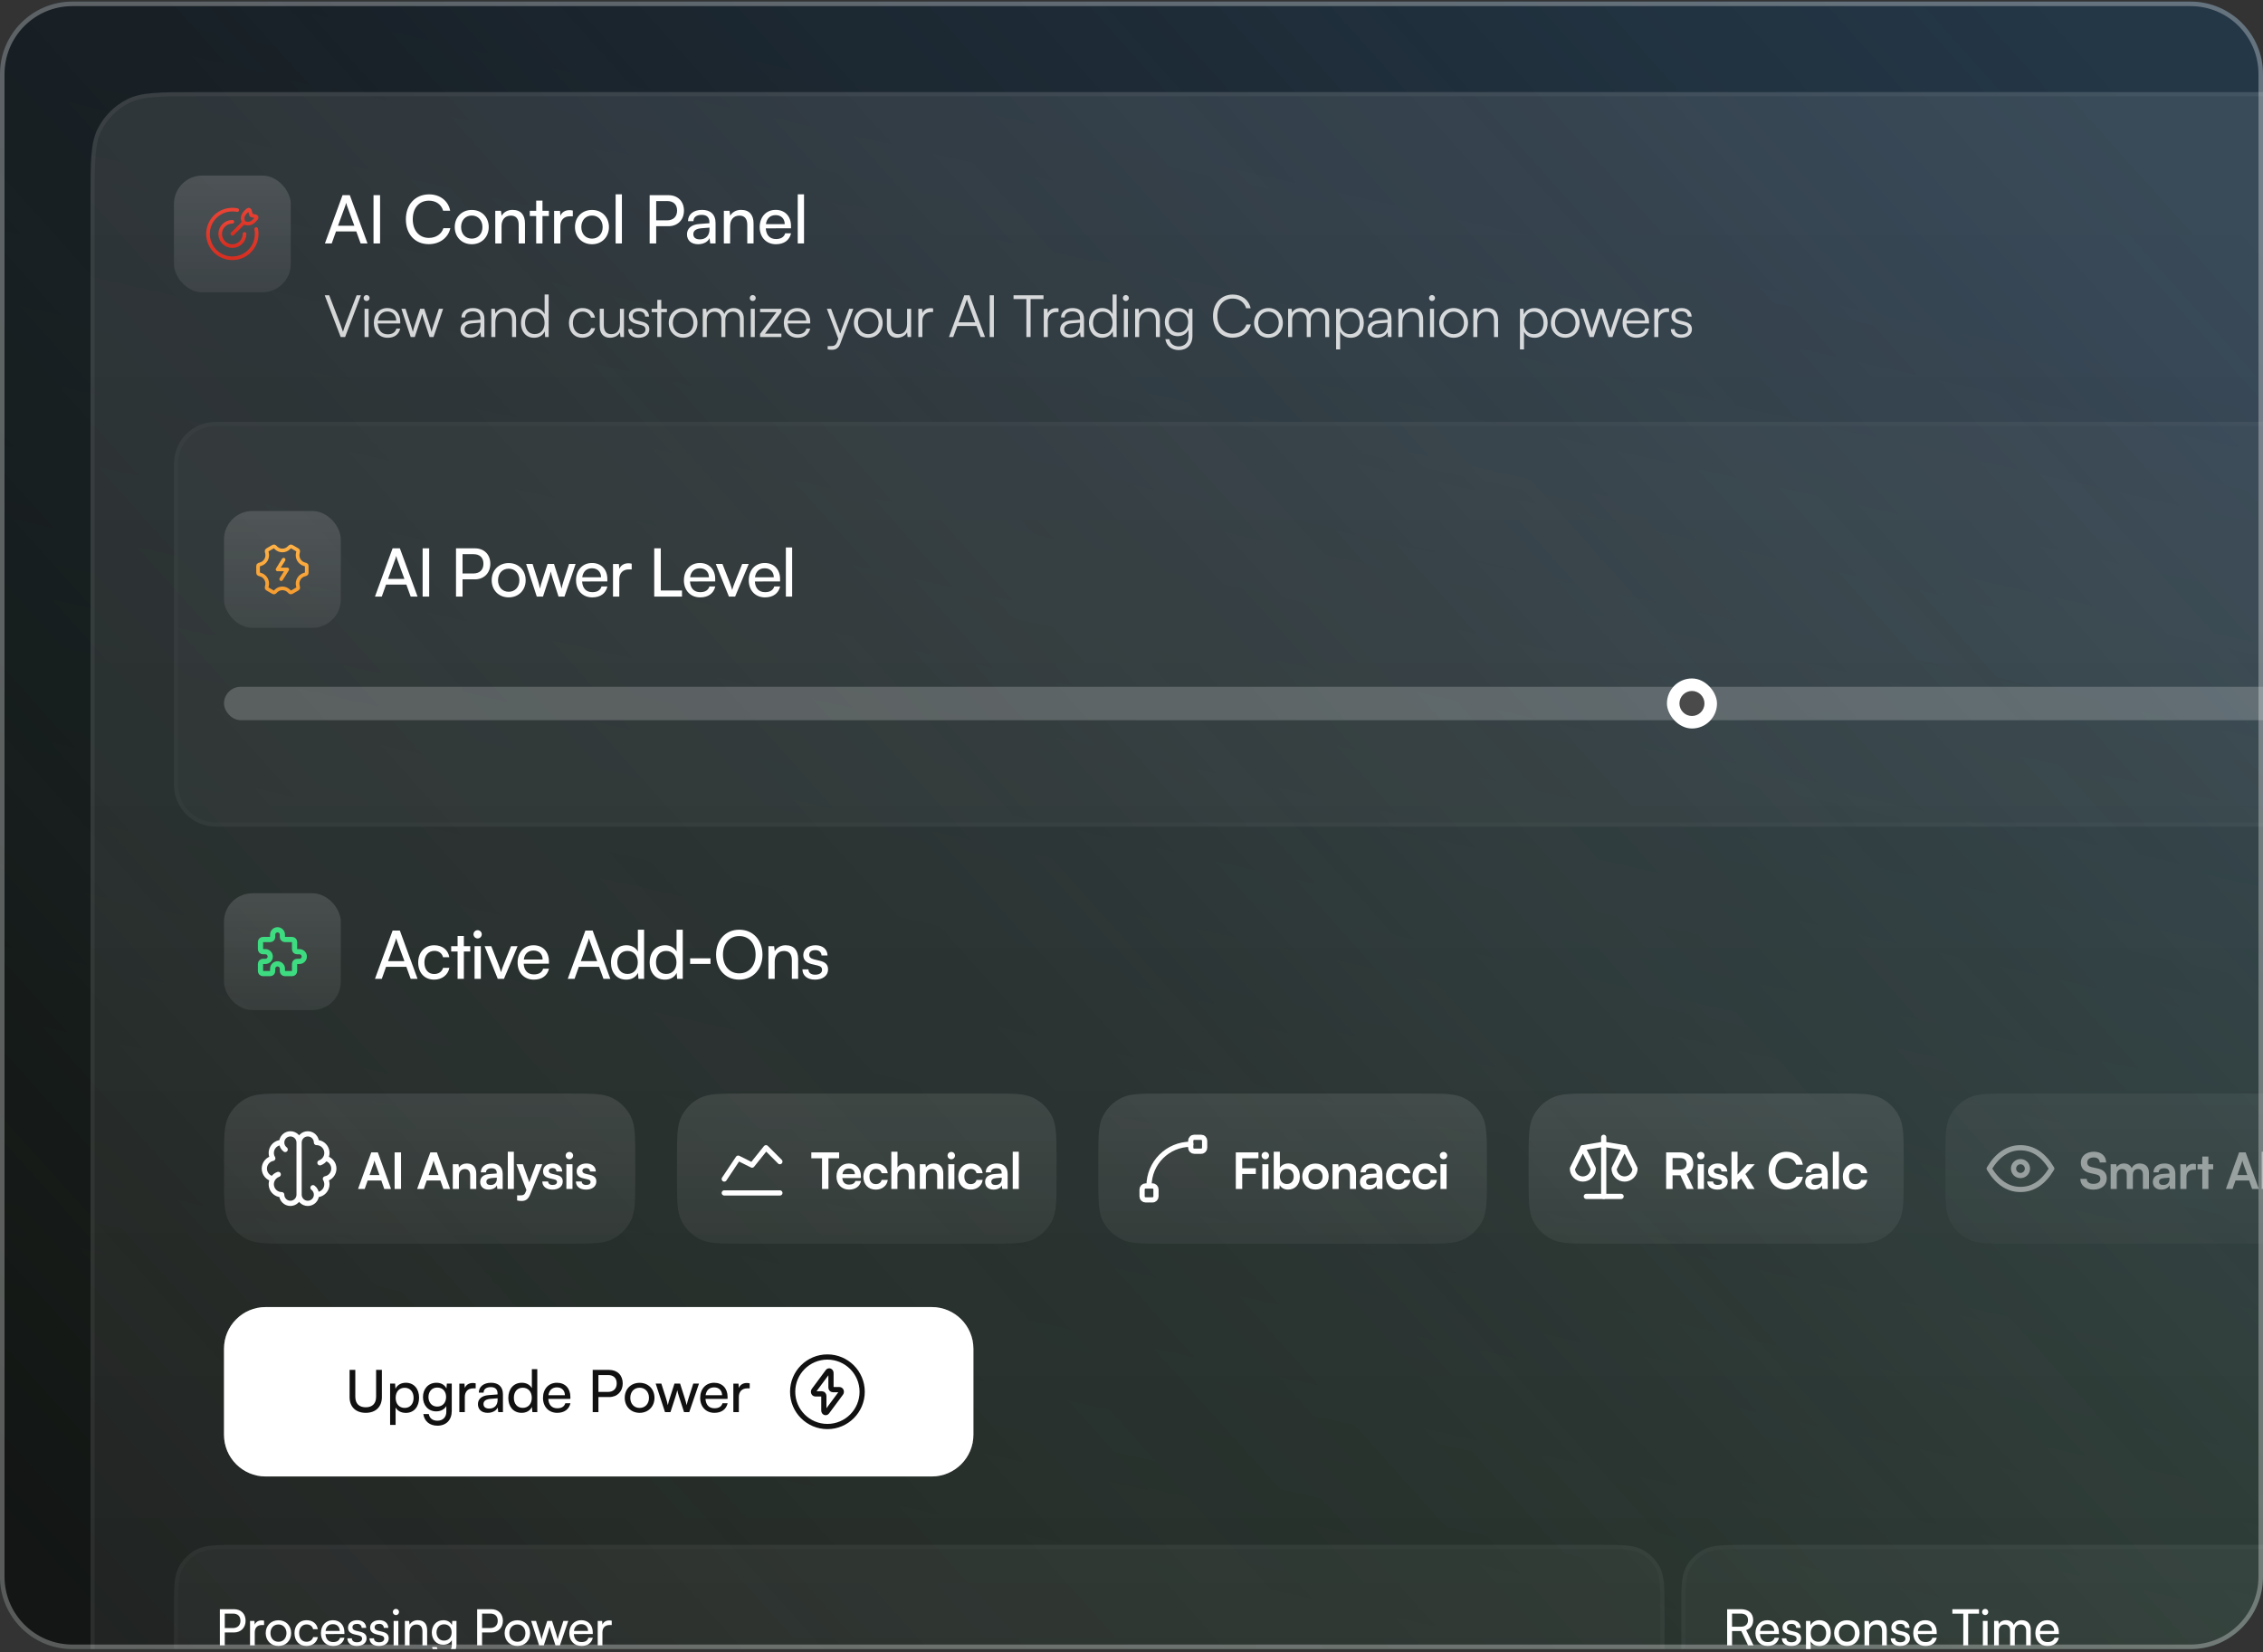 <svg width="500" height="365" viewBox="0 0 500 365" fill="none" xmlns="http://www.w3.org/2000/svg">
<rect x="0" y="0" width="500" height="365" fill="#333333" stroke="none"/>
<g clip-path="url(#clip0_1356_166378)">
<path d="M0 16.352C0 7.515 7.163 0.352 16 0.352H484C492.837 0.352 500 7.515 500 16.352V348.352C500 357.188 492.837 364.352 484 364.352H16C7.163 364.352 0 357.188 0 348.352V16.352Z" fill="url(#paint0_linear_1356_166378)" fill-opacity="0.2"/>
<path d="M0 16.352C0 7.515 7.163 0.352 16 0.352H484C492.837 0.352 500 7.515 500 16.352V348.352C500 357.188 492.837 364.352 484 364.352H16C7.163 364.352 0 357.188 0 348.352V16.352Z" fill="url(#paint1_linear_1356_166378)"/>
<path d="M20 43.946C20 35.687 20 31.558 21.607 28.403C23.021 25.629 25.277 23.373 28.052 21.959C31.206 20.352 35.336 20.352 43.594 20.352H1028.66C1036.92 20.352 1041.05 20.352 1044.21 21.959C1046.98 23.373 1049.24 25.629 1050.65 28.403C1052.26 31.558 1052.26 35.687 1052.26 43.946V398.476C1052.26 406.735 1052.26 410.864 1050.65 414.019C1049.24 416.793 1046.98 419.049 1044.21 420.463C1041.05 422.07 1036.92 422.07 1028.66 422.07H43.594C35.336 422.07 31.206 422.07 28.052 420.463C25.277 419.049 23.021 416.793 21.607 414.019C20 410.864 20 406.735 20 398.476V43.946Z" fill="url(#paint2_linear_1356_166378)"/>
<path d="M43.595 20.812H1028.66C1032.8 20.812 1035.88 20.813 1038.31 21.012C1040.74 21.21 1042.5 21.604 1044 22.369C1046.69 23.739 1048.87 25.924 1050.24 28.612C1051.01 30.114 1051.4 31.867 1051.6 34.298C1051.8 36.734 1051.8 39.809 1051.8 43.946V398.476C1051.8 402.613 1051.8 405.688 1051.6 408.124C1051.4 410.554 1051.01 412.308 1050.24 413.81C1048.87 416.498 1046.69 418.683 1044 420.053C1042.5 420.818 1040.74 421.212 1038.31 421.41C1035.88 421.609 1032.8 421.609 1028.66 421.609H43.595C39.458 421.609 36.382 421.609 33.946 421.41C31.516 421.212 29.762 420.818 28.261 420.053C25.573 418.683 23.387 416.498 22.018 413.81C21.253 412.308 20.859 410.554 20.66 408.124C20.461 405.688 20.461 402.613 20.461 398.476V43.946C20.461 39.809 20.461 36.734 20.66 34.298C20.859 31.867 21.253 30.114 22.018 28.612C23.387 25.924 25.573 23.739 28.261 22.369C29.762 21.604 31.516 21.21 33.946 21.012C36.382 20.813 39.458 20.812 43.595 20.812Z" stroke="white" stroke-opacity="0.05" stroke-width="0.922"/>
<rect x="38.434" y="38.785" width="25.806" height="25.806" rx="6.272" fill="url(#paint3_linear_1356_166378)" fill-opacity="0.7"/>
<path d="M54.024 51.688C54.024 53.173 52.82 54.376 51.336 54.376C49.851 54.376 48.648 53.173 48.648 51.688C48.648 50.203 49.851 49 51.336 49" stroke="url(#paint4_linear_1356_166378)" stroke-width="0.806" stroke-linecap="round"/>
<path d="M52.411 46.42C52.063 46.349 51.704 46.312 51.335 46.312C48.366 46.312 45.959 48.72 45.959 51.689C45.959 54.658 48.366 57.065 51.335 57.065C54.305 57.065 56.712 54.658 56.712 51.689C56.712 51.321 56.675 50.961 56.604 50.614" stroke="url(#paint5_linear_1356_166378)" stroke-width="0.806" stroke-linecap="round"/>
<path d="M51.352 51.667L53.8 49.219M55.498 47.572L55.2 46.503C55.145 46.327 54.934 46.257 54.791 46.374C54.019 47.005 53.178 47.855 53.865 49.195C55.249 49.84 56.039 48.97 56.645 48.239C56.765 48.093 56.692 47.874 56.511 47.822L55.498 47.572Z" stroke="url(#paint6_linear_1356_166378)" stroke-width="0.806" stroke-linecap="round" stroke-linejoin="round"/>
<path d="M73.294 53.785H71.79L75.683 43.123H77.291L81.198 53.785H79.68L78.721 51.131H74.238L73.294 53.785ZM76.303 45.424L74.681 49.877H78.293L76.657 45.424C76.583 45.217 76.509 44.967 76.48 44.804C76.45 44.952 76.376 45.203 76.303 45.424ZM83.972 43.123V53.785H82.527V43.123H83.972ZM94.738 53.947C91.7 53.947 89.68 51.765 89.68 48.462C89.68 45.173 91.759 42.946 94.812 42.946C97.216 42.946 99.059 44.377 99.457 46.559H97.909C97.51 45.173 96.316 44.333 94.767 44.333C92.615 44.333 91.199 45.955 91.199 48.447C91.199 50.939 92.615 52.561 94.767 52.561C96.331 52.561 97.569 51.721 97.968 50.408H99.501C99.044 52.532 97.142 53.947 94.738 53.947ZM100.477 50.172C100.477 47.946 102.069 46.382 104.237 46.382C106.39 46.382 107.983 47.946 107.983 50.172C107.983 52.399 106.39 53.962 104.237 53.962C102.069 53.962 100.477 52.399 100.477 50.172ZM101.878 50.172C101.878 51.676 102.836 52.723 104.237 52.723C105.623 52.723 106.597 51.676 106.597 50.172C106.597 48.668 105.623 47.621 104.237 47.621C102.836 47.621 101.878 48.668 101.878 50.172ZM110.815 53.785H109.429V46.574H110.682L110.83 47.68C111.287 46.854 112.201 46.368 113.219 46.368C115.121 46.368 115.991 47.533 115.991 49.376V53.785H114.605V49.686C114.605 48.226 113.927 47.636 112.865 47.636C111.567 47.636 110.815 48.565 110.815 49.966V53.785ZM119.858 53.785H118.471V47.739H117.056V46.574H118.471V44.318H119.858V46.574H121.273V47.739H119.858V53.785ZM126.558 46.515V47.783H125.938C124.626 47.783 123.815 48.58 123.815 49.966V53.785H122.429V46.589H123.726L123.815 47.68C124.11 46.928 124.832 46.427 125.82 46.427C126.071 46.427 126.278 46.456 126.558 46.515ZM127.038 50.172C127.038 47.946 128.631 46.382 130.799 46.382C132.952 46.382 134.544 47.946 134.544 50.172C134.544 52.399 132.952 53.962 130.799 53.962C128.631 53.962 127.038 52.399 127.038 50.172ZM128.439 50.172C128.439 51.676 129.398 52.723 130.799 52.723C132.185 52.723 133.158 51.676 133.158 50.172C133.158 48.668 132.185 47.621 130.799 47.621C129.398 47.621 128.439 48.668 128.439 50.172ZM137.406 53.785H136.02V42.932H137.406V53.785ZM147.681 49.98H144.983V53.785H143.538V43.123H147.681C149.775 43.123 151.117 44.495 151.117 46.545C151.117 48.535 149.761 49.98 147.681 49.98ZM147.431 44.421H144.983V48.683H147.372C148.802 48.683 149.599 47.842 149.599 46.53C149.599 45.188 148.787 44.421 147.431 44.421ZM154.251 53.962C152.702 53.962 151.788 53.092 151.788 51.78C151.788 50.452 152.776 49.627 154.472 49.494L156.743 49.317V49.111C156.743 47.901 156.02 47.474 155.047 47.474C153.882 47.474 153.218 47.99 153.218 48.86H152.009C152.009 47.356 153.248 46.368 155.106 46.368C156.89 46.368 158.099 47.311 158.099 49.258V53.785H156.92L156.772 52.62C156.404 53.446 155.416 53.962 154.251 53.962ZM154.649 52.886C155.961 52.886 156.758 52.03 156.758 50.674V50.29L154.914 50.438C153.69 50.556 153.189 51.028 153.189 51.735C153.189 52.502 153.749 52.886 154.649 52.886ZM161.317 53.785H159.931V46.574H161.184L161.332 47.68C161.789 46.854 162.703 46.368 163.721 46.368C165.623 46.368 166.493 47.533 166.493 49.376V53.785H165.107V49.686C165.107 48.226 164.428 47.636 163.367 47.636C162.069 47.636 161.317 48.565 161.317 49.966V53.785ZM171.436 53.962C169.312 53.962 167.852 52.428 167.852 50.187C167.852 47.931 169.283 46.368 171.377 46.368C173.427 46.368 174.769 47.783 174.769 49.922V50.438L169.194 50.452C169.298 51.971 170.094 52.812 171.465 52.812C172.542 52.812 173.25 52.37 173.486 51.544H174.783C174.429 53.092 173.22 53.962 171.436 53.962ZM171.377 47.533C170.168 47.533 169.401 48.255 169.224 49.523H173.382C173.382 48.329 172.601 47.533 171.377 47.533ZM177.644 53.785H176.258V42.932H177.644V53.785Z" fill="white"/>
<path d="M75.278 74.473L71.742 65.234H72.736L75.2 71.66C75.394 72.163 75.575 72.666 75.781 73.311C75.975 72.64 76.207 71.995 76.349 71.647L78.8 65.234H79.755L76.246 74.473H75.278ZM80.989 66.511C80.628 66.511 80.331 66.215 80.331 65.853C80.331 65.492 80.628 65.182 80.989 65.182C81.35 65.182 81.66 65.492 81.66 65.853C81.66 66.215 81.35 66.511 80.989 66.511ZM80.55 74.473V68.228H81.441V74.473H80.55ZM85.659 74.627C83.826 74.627 82.601 73.311 82.601 71.35C82.601 69.402 83.814 68.06 85.594 68.06C87.284 68.06 88.433 69.26 88.433 71.028V71.466H83.465C83.53 72.989 84.33 73.866 85.671 73.866C86.691 73.866 87.349 73.427 87.581 72.602H88.433C88.097 73.918 87.13 74.627 85.659 74.627ZM85.594 68.821C84.42 68.821 83.646 69.595 83.491 70.821H87.543C87.543 69.621 86.768 68.821 85.594 68.821ZM90.751 74.473L88.686 68.228H89.602L90.828 71.995C90.97 72.408 91.086 72.834 91.215 73.337C91.318 72.834 91.525 72.202 91.589 71.995L92.828 68.228H93.744L94.97 71.995C95.086 72.331 95.241 72.873 95.357 73.337C95.486 72.821 95.512 72.666 95.731 71.995L96.97 68.228H97.899L95.783 74.473H94.918L93.628 70.55C93.473 70.086 93.37 69.698 93.293 69.324C93.202 69.66 93.099 70.034 92.931 70.55L91.641 74.473H90.751ZM103.867 74.627C102.538 74.627 101.751 73.879 101.751 72.782C101.751 71.634 102.628 70.911 104.086 70.795L106.151 70.627V70.421C106.151 69.195 105.415 68.808 104.499 68.808C103.415 68.808 102.77 69.299 102.77 70.137H101.957C101.957 68.873 102.99 68.06 104.525 68.06C105.97 68.06 107.028 68.782 107.028 70.434V74.473H106.28L106.164 73.376C105.777 74.163 104.925 74.627 103.867 74.627ZM104.074 73.905C105.39 73.905 106.151 72.989 106.151 71.634V71.299L104.306 71.44C103.132 71.544 102.654 72.06 102.654 72.757C102.654 73.518 103.222 73.905 104.074 73.905ZM109.447 74.473H108.557V68.228H109.331L109.46 69.311C109.873 68.511 110.699 68.06 111.602 68.06C113.318 68.06 114.028 69.079 114.028 70.653V74.473H113.138V70.847C113.138 69.389 112.48 68.873 111.447 68.873C110.17 68.873 109.447 69.802 109.447 71.208V74.473ZM117.996 74.627C116.177 74.627 115.106 73.234 115.106 71.363C115.106 69.479 116.177 68.06 118.035 68.06C119.067 68.06 119.893 68.511 120.331 69.415V65.066H121.222V74.473H120.448L120.357 73.195C119.919 74.163 119.041 74.627 117.996 74.627ZM118.151 73.815C119.519 73.815 120.319 72.782 120.319 71.337C120.319 69.905 119.519 68.86 118.151 68.86C116.796 68.86 116.009 69.905 116.009 71.337C116.009 72.782 116.796 73.815 118.151 73.815ZM125.703 71.363C125.703 69.402 126.903 68.06 128.723 68.06C130.168 68.06 131.226 68.898 131.471 70.189H130.581C130.349 69.324 129.6 68.847 128.736 68.847C127.471 68.847 126.581 69.815 126.581 71.35C126.581 72.834 127.407 73.828 128.671 73.828C129.6 73.828 130.349 73.311 130.594 72.511H131.497C131.2 73.789 130.09 74.627 128.671 74.627C126.903 74.627 125.703 73.324 125.703 71.363ZM136.975 68.228H137.865V74.473H137.091L136.975 73.415C136.626 74.137 135.762 74.627 134.781 74.627C133.31 74.627 132.51 73.621 132.51 72.099V68.215H133.413V71.815C133.413 73.299 134.072 73.828 135.065 73.828C136.265 73.828 136.975 73.028 136.975 71.544V68.228ZM138.807 72.718H139.658C139.658 73.44 140.2 73.892 141.078 73.892C142.045 73.892 142.613 73.479 142.613 72.808C142.613 72.292 142.355 71.995 141.62 71.815L140.549 71.544C139.465 71.273 138.936 70.705 138.936 69.853C138.936 68.757 139.852 68.06 141.194 68.06C142.51 68.06 143.361 68.782 143.4 69.944H142.536C142.51 69.221 142.007 68.795 141.168 68.795C140.29 68.795 139.8 69.169 139.8 69.84C139.8 70.318 140.136 70.653 140.82 70.821L141.89 71.092C142.974 71.363 143.465 71.866 143.465 72.769C143.465 73.892 142.51 74.627 141.09 74.627C139.684 74.627 138.807 73.879 138.807 72.718ZM146.105 74.473H145.227V68.976H143.976V68.228H145.227V66.253H146.105V68.228H147.356V68.976H146.105V74.473ZM147.756 71.35C147.756 69.44 149.098 68.06 150.93 68.06C152.762 68.06 154.104 69.44 154.104 71.35C154.104 73.247 152.762 74.627 150.93 74.627C149.098 74.627 147.756 73.247 147.756 71.35ZM148.659 71.337C148.659 72.808 149.588 73.828 150.93 73.828C152.259 73.828 153.201 72.808 153.201 71.337C153.201 69.892 152.259 68.86 150.93 68.86C149.588 68.86 148.659 69.892 148.659 71.337ZM156.16 74.473H155.27V68.228H156.044L156.148 69.118C156.457 68.46 157.154 68.06 158.031 68.06C159.012 68.06 159.748 68.576 160.044 69.389C160.328 68.576 161.089 68.06 162.096 68.06C163.451 68.06 164.341 68.937 164.341 70.382V74.473H163.477V70.563C163.477 69.492 162.883 68.86 161.928 68.86C160.883 68.86 160.264 69.647 160.264 70.615V74.473H159.386V70.55C159.386 69.492 158.78 68.873 157.838 68.873C156.793 68.873 156.16 69.647 156.16 70.602V74.473ZM166.313 66.511C165.951 66.511 165.655 66.215 165.655 65.853C165.655 65.492 165.951 65.182 166.313 65.182C166.674 65.182 166.984 65.492 166.984 65.853C166.984 66.215 166.674 66.511 166.313 66.511ZM165.874 74.473V68.228H166.764V74.473H165.874ZM172.647 74.473H167.937V73.763L171.55 68.976H167.937V68.228H172.647V68.95L169.021 73.724H172.647V74.473ZM176.243 74.627C174.411 74.627 173.185 73.311 173.185 71.35C173.185 69.402 174.398 68.06 176.179 68.06C177.869 68.06 179.017 69.26 179.017 71.028V71.466H174.05C174.114 72.989 174.914 73.866 176.256 73.866C177.276 73.866 177.934 73.427 178.166 72.602H179.017C178.682 73.918 177.714 74.627 176.243 74.627ZM176.179 68.821C175.005 68.821 174.23 69.595 174.076 70.821H178.127C178.127 69.621 177.353 68.821 176.179 68.821ZM182.871 77.195V76.46H183.555C184.097 76.46 184.639 76.421 184.949 75.582L185.22 74.847L182.691 68.228H183.633L185.645 73.673L187.62 68.228H188.536L185.671 75.905C185.31 76.886 184.703 77.286 183.813 77.286C183.439 77.286 183.155 77.26 182.871 77.195ZM188.666 71.35C188.666 69.44 190.008 68.06 191.84 68.06C193.673 68.06 195.014 69.44 195.014 71.35C195.014 73.247 193.673 74.627 191.84 74.627C190.008 74.627 188.666 73.247 188.666 71.35ZM189.569 71.337C189.569 72.808 190.498 73.828 191.84 73.828C193.169 73.828 194.111 72.808 194.111 71.337C194.111 69.892 193.169 68.86 191.84 68.86C190.498 68.86 189.569 69.892 189.569 71.337ZM200.416 68.228H201.307V74.473H200.532L200.416 73.415C200.068 74.137 199.203 74.627 198.223 74.627C196.752 74.627 195.952 73.621 195.952 72.099V68.215H196.855V71.815C196.855 73.299 197.513 73.828 198.507 73.828C199.707 73.828 200.416 73.028 200.416 71.544V68.228ZM206.168 68.15V68.95H205.677C204.529 68.95 203.793 69.724 203.793 70.911V74.473H202.903V68.228H203.742L203.806 69.195C204.052 68.524 204.71 68.086 205.587 68.086C205.781 68.086 205.948 68.099 206.168 68.15ZM210.607 74.473H209.665L213.059 65.234H214.207L217.64 74.473H216.672L215.769 72.021H211.511L210.607 74.473ZM213.511 66.537L211.794 71.208H215.472L213.743 66.537C213.704 66.408 213.64 66.253 213.627 66.163C213.614 66.24 213.562 66.408 213.511 66.537ZM219.595 65.234V74.473H218.666V65.234H219.595ZM223.936 66.086V65.234H230.555V66.086H227.704V74.473H226.775V66.086H223.936ZM233.878 68.15V68.95H233.388C232.24 68.95 231.504 69.724 231.504 70.911V74.473H230.614V68.228H231.453L231.517 69.195C231.762 68.524 232.42 68.086 233.298 68.086C233.491 68.086 233.659 68.099 233.878 68.15ZM236.345 74.627C235.016 74.627 234.229 73.879 234.229 72.782C234.229 71.634 235.107 70.911 236.565 70.795L238.629 70.627V70.421C238.629 69.195 237.894 68.808 236.978 68.808C235.894 68.808 235.249 69.299 235.249 70.137H234.436C234.436 68.873 235.468 68.06 237.003 68.06C238.449 68.06 239.507 68.782 239.507 70.434V74.473H238.758L238.642 73.376C238.255 74.163 237.403 74.627 236.345 74.627ZM236.552 73.905C237.868 73.905 238.629 72.989 238.629 71.634V71.299L236.784 71.44C235.61 71.544 235.132 72.06 235.132 72.757C235.132 73.518 235.7 73.905 236.552 73.905ZM243.487 74.627C241.667 74.627 240.597 73.234 240.597 71.363C240.597 69.479 241.667 68.06 243.526 68.06C244.558 68.06 245.384 68.511 245.822 69.415V65.066H246.713V74.473H245.938L245.848 73.195C245.409 74.163 244.532 74.627 243.487 74.627ZM243.642 73.815C245.009 73.815 245.809 72.782 245.809 71.337C245.809 69.905 245.009 68.86 243.642 68.86C242.287 68.86 241.5 69.905 241.5 71.337C241.5 72.782 242.287 73.815 243.642 73.815ZM248.751 66.511C248.39 66.511 248.093 66.215 248.093 65.853C248.093 65.492 248.39 65.182 248.751 65.182C249.112 65.182 249.422 65.492 249.422 65.853C249.422 66.215 249.112 66.511 248.751 66.511ZM248.312 74.473V68.228H249.203V74.473H248.312ZM251.692 74.473H250.801V68.228H251.576L251.705 69.311C252.117 68.511 252.943 68.06 253.847 68.06C255.563 68.06 256.272 69.079 256.272 70.653V74.473H255.382V70.847C255.382 69.389 254.724 68.873 253.692 68.873C252.414 68.873 251.692 69.802 251.692 71.208V74.473ZM257.363 71.169C257.363 69.466 258.46 68.06 260.292 68.06C261.376 68.06 262.202 68.563 262.602 69.479L262.692 68.228H263.466V74.279C263.466 76.137 262.279 77.35 260.447 77.35C258.847 77.35 257.724 76.447 257.479 74.937H258.369C258.563 75.944 259.337 76.537 260.46 76.537C261.737 76.537 262.589 75.673 262.589 74.369V72.886C262.163 73.763 261.298 74.279 260.227 74.279C258.447 74.279 257.363 72.873 257.363 71.169ZM258.253 71.156C258.253 72.434 259.04 73.479 260.356 73.479C261.711 73.479 262.511 72.499 262.511 71.156C262.511 69.828 261.737 68.847 260.369 68.847C259.027 68.847 258.253 69.892 258.253 71.156ZM272.348 74.615C269.767 74.615 268.012 72.692 268.012 69.853C268.012 67.015 269.793 65.079 272.399 65.079C274.387 65.079 275.948 66.279 276.322 68.111H275.328C274.941 66.782 273.806 65.969 272.361 65.969C270.335 65.969 268.98 67.518 268.98 69.853C268.98 72.176 270.335 73.724 272.361 73.724C273.819 73.724 274.98 72.937 275.38 71.698H276.374C275.948 73.44 274.335 74.615 272.348 74.615ZM277.09 71.35C277.09 69.44 278.432 68.06 280.264 68.06C282.096 68.06 283.438 69.44 283.438 71.35C283.438 73.247 282.096 74.627 280.264 74.627C278.432 74.627 277.09 73.247 277.09 71.35ZM277.993 71.337C277.993 72.808 278.922 73.828 280.264 73.828C281.593 73.828 282.535 72.808 282.535 71.337C282.535 69.892 281.593 68.86 280.264 68.86C278.922 68.86 277.993 69.892 277.993 71.337ZM285.495 74.473H284.604V68.228H285.378L285.482 69.118C285.791 68.46 286.488 68.06 287.366 68.06C288.346 68.06 289.082 68.576 289.378 69.389C289.662 68.576 290.424 68.06 291.43 68.06C292.785 68.06 293.675 68.937 293.675 70.382V74.473H292.811V70.563C292.811 69.492 292.217 68.86 291.262 68.86C290.217 68.86 289.598 69.647 289.598 70.615V74.473H288.72V70.55C288.72 69.492 288.114 68.873 287.172 68.873C286.127 68.873 285.495 69.647 285.495 70.602V74.473ZM295.208 77.195V68.228H295.982L296.073 69.492C296.511 68.524 297.389 68.06 298.434 68.06C300.24 68.06 301.324 69.44 301.324 71.324C301.324 73.208 300.279 74.627 298.434 74.627C297.376 74.627 296.537 74.176 296.098 73.273V77.195H295.208ZM296.111 71.35C296.111 72.782 296.911 73.828 298.279 73.828C299.634 73.828 300.421 72.782 300.421 71.35C300.421 69.905 299.634 68.873 298.279 68.873C296.911 68.873 296.111 69.905 296.111 71.35ZM304.279 74.627C302.95 74.627 302.163 73.879 302.163 72.782C302.163 71.634 303.04 70.911 304.498 70.795L306.563 70.627V70.421C306.563 69.195 305.827 68.808 304.911 68.808C303.827 68.808 303.182 69.299 303.182 70.137H302.369C302.369 68.873 303.401 68.06 304.937 68.06C306.382 68.06 307.44 68.782 307.44 70.434V74.473H306.692L306.576 73.376C306.189 74.163 305.337 74.627 304.279 74.627ZM304.485 73.905C305.801 73.905 306.563 72.989 306.563 71.634V71.299L304.718 71.44C303.543 71.544 303.066 72.06 303.066 72.757C303.066 73.518 303.634 73.905 304.485 73.905ZM309.859 74.473H308.969V68.228H309.743L309.872 69.311C310.285 68.511 311.111 68.06 312.014 68.06C313.73 68.06 314.44 69.079 314.44 70.653V74.473H313.549V70.847C313.549 69.389 312.891 68.873 311.859 68.873C310.582 68.873 309.859 69.802 309.859 71.208V74.473ZM316.395 66.511C316.033 66.511 315.737 66.215 315.737 65.853C315.737 65.492 316.033 65.182 316.395 65.182C316.756 65.182 317.066 65.492 317.066 65.853C317.066 66.215 316.756 66.511 316.395 66.511ZM315.956 74.473V68.228H316.846V74.473H315.956ZM318.006 71.35C318.006 69.44 319.348 68.06 321.18 68.06C323.013 68.06 324.355 69.44 324.355 71.35C324.355 73.247 323.013 74.627 321.18 74.627C319.348 74.627 318.006 73.247 318.006 71.35ZM318.909 71.337C318.909 72.808 319.839 73.828 321.18 73.828C322.509 73.828 323.451 72.808 323.451 71.337C323.451 69.892 322.509 68.86 321.18 68.86C319.839 68.86 318.909 69.892 318.909 71.337ZM326.411 74.473H325.521V68.228H326.295L326.424 69.311C326.837 68.511 327.663 68.06 328.566 68.06C330.282 68.06 330.992 69.079 330.992 70.653V74.473H330.101V70.847C330.101 69.389 329.443 68.873 328.411 68.873C327.133 68.873 326.411 69.802 326.411 71.208V74.473ZM335.829 77.195V68.228H336.603L336.693 69.492C337.132 68.524 338.009 68.06 339.054 68.06C340.861 68.06 341.945 69.44 341.945 71.324C341.945 73.208 340.9 74.627 339.054 74.627C337.996 74.627 337.158 74.176 336.719 73.273V77.195H335.829ZM336.732 71.35C336.732 72.782 337.532 73.828 338.9 73.828C340.254 73.828 341.041 72.782 341.041 71.35C341.041 69.905 340.254 68.873 338.9 68.873C337.532 68.873 336.732 69.905 336.732 71.35ZM342.667 71.35C342.667 69.44 344.009 68.06 345.841 68.06C347.674 68.06 349.015 69.44 349.015 71.35C349.015 73.247 347.674 74.627 345.841 74.627C344.009 74.627 342.667 73.247 342.667 71.35ZM343.57 71.337C343.57 72.808 344.499 73.828 345.841 73.828C347.17 73.828 348.112 72.808 348.112 71.337C348.112 69.892 347.17 68.86 345.841 68.86C344.499 68.86 343.57 69.892 343.57 71.337ZM351.22 74.473L349.156 68.228H350.072L351.298 71.995C351.44 72.408 351.556 72.834 351.685 73.337C351.788 72.834 351.994 72.202 352.059 71.995L353.298 68.228H354.214L355.44 71.995C355.556 72.331 355.711 72.873 355.827 73.337C355.956 72.821 355.982 72.666 356.201 71.995L357.44 68.228H358.369L356.253 74.473H355.388L354.098 70.55C353.943 70.086 353.84 69.698 353.762 69.324C353.672 69.66 353.569 70.034 353.401 70.55L352.111 74.473H351.22ZM361.565 74.627C359.733 74.627 358.507 73.311 358.507 71.35C358.507 69.402 359.72 68.06 361.5 68.06C363.191 68.06 364.339 69.26 364.339 71.028V71.466H359.371C359.436 72.989 360.236 73.866 361.578 73.866C362.597 73.866 363.255 73.427 363.487 72.602H364.339C364.004 73.918 363.036 74.627 361.565 74.627ZM361.5 68.821C360.326 68.821 359.552 69.595 359.397 70.821H363.449C363.449 69.621 362.675 68.821 361.5 68.821ZM368.769 68.15V68.95H368.279C367.13 68.95 366.395 69.724 366.395 70.911V74.473H365.504V68.228H366.343L366.408 69.195C366.653 68.524 367.311 68.086 368.188 68.086C368.382 68.086 368.55 68.099 368.769 68.15ZM369.165 72.718H370.017C370.017 73.44 370.559 73.892 371.436 73.892C372.404 73.892 372.972 73.479 372.972 72.808C372.972 72.292 372.714 71.995 371.978 71.815L370.907 71.544C369.824 71.273 369.294 70.705 369.294 69.853C369.294 68.757 370.211 68.06 371.553 68.06C372.869 68.06 373.72 68.782 373.759 69.944H372.894C372.869 69.221 372.365 68.795 371.527 68.795C370.649 68.795 370.159 69.169 370.159 69.84C370.159 70.318 370.494 70.653 371.178 70.821L372.249 71.092C373.333 71.363 373.824 71.866 373.824 72.769C373.824 73.892 372.869 74.627 371.449 74.627C370.043 74.627 369.165 73.879 369.165 72.718Z" fill="white" fill-opacity="0.8"/>
<g clip-path="url(#clip1_1356_166378)">
<path d="M38.434 102.435C38.434 97.345 42.56 93.219 47.65 93.219H1024.61C1029.7 93.219 1033.83 97.345 1033.83 102.435V173.403C1033.83 178.493 1029.7 182.62 1024.61 182.62H47.65C42.56 182.62 38.434 178.493 38.434 173.403V102.435Z" fill="white" fill-opacity="0.03"/>
<rect x="49.493" y="112.908" width="25.806" height="25.806" rx="6.272" fill="url(#paint7_linear_1356_166378)" fill-opacity="0.7"/>
<path d="M62.665 123.66L61.321 125.811H63.472L62.128 127.961" stroke="url(#paint8_linear_1356_166378)" stroke-width="0.806" stroke-linecap="round" stroke-linejoin="round"/>
<path d="M67.242 126.961C67.522 126.883 67.662 126.845 67.718 126.771C67.773 126.697 67.773 126.579 67.773 126.341V125.28C67.773 125.043 67.773 124.924 67.718 124.85C67.662 124.776 67.522 124.738 67.242 124.661C66.193 124.372 65.537 123.254 65.807 122.191C65.882 121.898 65.919 121.752 65.883 121.666C65.848 121.581 65.746 121.522 65.542 121.404L64.615 120.866C64.415 120.75 64.314 120.692 64.225 120.705C64.135 120.717 64.034 120.82 63.831 121.027C63.046 121.825 61.748 121.825 60.964 121.026C60.761 120.82 60.66 120.717 60.57 120.705C60.48 120.692 60.38 120.75 60.18 120.866L59.253 121.403C59.049 121.522 58.947 121.581 58.911 121.666C58.876 121.752 58.913 121.898 58.987 122.191C59.258 123.254 58.601 124.372 57.552 124.661C57.272 124.738 57.131 124.776 57.076 124.85C57.02 124.924 57.02 125.043 57.02 125.28V126.341C57.02 126.579 57.02 126.697 57.076 126.771C57.131 126.845 57.272 126.883 57.552 126.961C58.601 127.249 59.257 128.368 58.986 129.431C58.912 129.723 58.875 129.869 58.91 129.955C58.946 130.041 59.048 130.1 59.252 130.218L60.179 130.755C60.379 130.871 60.479 130.929 60.569 130.917C60.659 130.904 60.76 130.801 60.963 130.595C61.748 129.796 63.047 129.796 63.832 130.595C64.034 130.801 64.136 130.904 64.225 130.916C64.315 130.929 64.415 130.871 64.615 130.755L65.543 130.218C65.747 130.1 65.849 130.041 65.884 129.955C65.92 129.869 65.882 129.723 65.808 129.431C65.537 128.368 66.193 127.249 67.242 126.961Z" stroke="url(#paint9_linear_1356_166378)" stroke-width="0.806" stroke-linecap="round"/>
<path d="M84.354 131.811H82.85L86.743 121.149H88.35L92.258 131.811H90.739L89.781 129.156H85.298L84.354 131.811ZM87.362 123.449L85.74 127.903H89.353L87.716 123.449C87.642 123.243 87.569 122.992 87.539 122.83C87.51 122.977 87.436 123.228 87.362 123.449ZM94.826 121.149V131.811H93.38V121.149H94.826ZM104.898 128.006H102.199V131.811H100.754V121.149H104.898C106.992 121.149 108.334 122.52 108.334 124.57C108.334 126.561 106.977 128.006 104.898 128.006ZM104.647 122.446H102.199V126.708H104.588C106.019 126.708 106.815 125.868 106.815 124.555C106.815 123.213 106.004 122.446 104.647 122.446ZM108.637 128.198C108.637 125.971 110.23 124.408 112.397 124.408C114.55 124.408 116.143 125.971 116.143 128.198C116.143 130.424 114.55 131.988 112.397 131.988C110.23 131.988 108.637 130.424 108.637 128.198ZM110.038 128.198C110.038 129.702 110.996 130.749 112.397 130.749C113.783 130.749 114.757 129.702 114.757 128.198C114.757 126.693 113.783 125.646 112.397 125.646C110.996 125.646 110.038 126.693 110.038 128.198ZM118.6 131.811L116.24 124.599H117.671L118.865 128.345C119.027 128.876 119.175 129.422 119.307 130.056C119.425 129.422 119.617 128.817 119.779 128.345L120.989 124.599H122.404L123.599 128.345C123.717 128.699 123.953 129.54 124.071 130.056C124.189 129.481 124.321 128.979 124.528 128.345L125.737 124.599H127.182L124.719 131.811H123.407L122.153 127.947C121.918 127.224 121.77 126.664 121.696 126.266C121.623 126.62 121.49 127.092 121.224 127.962L119.971 131.811H118.6ZM130.856 131.988C128.732 131.988 127.272 130.454 127.272 128.212C127.272 125.956 128.703 124.393 130.797 124.393C132.846 124.393 134.188 125.809 134.188 127.947V128.463L128.614 128.478C128.717 129.997 129.514 130.837 130.885 130.837C131.962 130.837 132.669 130.395 132.905 129.569H134.203C133.849 131.117 132.64 131.988 130.856 131.988ZM130.797 125.558C129.587 125.558 128.821 126.281 128.644 127.549H132.802C132.802 126.354 132.021 125.558 130.797 125.558ZM139.571 124.541V125.809H138.951C137.639 125.809 136.828 126.605 136.828 127.991V131.811H135.442V124.614H136.739L136.828 125.705C137.123 124.953 137.845 124.452 138.833 124.452C139.084 124.452 139.291 124.482 139.571 124.541ZM145.994 121.149V130.469H150.684V131.811H144.549V121.149H145.994ZM154.69 131.988C152.567 131.988 151.107 130.454 151.107 128.212C151.107 125.956 152.537 124.393 154.631 124.393C156.681 124.393 158.023 125.809 158.023 127.947V128.463L152.449 128.478C152.552 129.997 153.348 130.837 154.72 130.837C155.796 130.837 156.504 130.395 156.74 129.569H158.038C157.684 131.117 156.475 131.988 154.69 131.988ZM154.631 125.558C153.422 125.558 152.655 126.281 152.478 127.549H156.637C156.637 126.354 155.855 125.558 154.631 125.558ZM161.052 131.811L158.147 124.599H159.621L161.199 128.625C161.45 129.304 161.656 129.908 161.774 130.351C161.892 129.879 162.128 129.259 162.379 128.625L163.986 124.599H165.432L162.423 131.811H161.052ZM169.02 131.988C166.896 131.988 165.436 130.454 165.436 128.212C165.436 125.956 166.867 124.393 168.961 124.393C171.011 124.393 172.353 125.809 172.353 127.947V128.463L166.778 128.478C166.882 129.997 167.678 130.837 169.049 130.837C170.126 130.837 170.834 130.395 171.07 129.569H172.367C172.013 131.117 170.804 131.988 169.02 131.988ZM168.961 125.558C167.752 125.558 166.985 126.281 166.808 127.549H170.966C170.966 126.354 170.185 125.558 168.961 125.558ZM175.022 131.811H173.635V120.957H175.022V131.811Z" fill="white"/>
<rect x="49.493" y="151.744" width="557.604" height="7.373" rx="3.687" fill="white" fill-opacity="0.2"/>
<rect x="368.302" y="149.9" width="11.06" height="11.06" rx="5.53" fill="white"/>
<circle cx="373.831" cy="155.431" r="2.765" fill="#4A4A4A"/>
</g>
<path d="M47.65 93.68H1024.61C1029.44 93.68 1033.36 97.6 1033.36 102.436V173.403C1033.36 178.239 1029.44 182.159 1024.61 182.159H47.65C42.815 182.159 38.895 178.239 38.895 173.403V102.436C38.895 97.6 42.815 93.68 47.65 93.68Z" stroke="white" stroke-opacity="0.02" stroke-width="0.922"/>
<rect x="49.493" y="197.365" width="25.806" height="25.806" rx="6.272" fill="url(#paint10_linear_1356_166378)" fill-opacity="0.7"/>
<g clip-path="url(#clip2_1356_166378)">
<path d="M58.093 207.58H59.706C59.849 207.58 59.986 207.524 60.086 207.423C60.187 207.322 60.244 207.185 60.244 207.043V206.505C60.244 206.22 60.357 205.946 60.559 205.745C60.76 205.543 61.034 205.43 61.319 205.43C61.604 205.43 61.878 205.543 62.079 205.745C62.281 205.946 62.394 206.22 62.394 206.505V207.043C62.394 207.185 62.451 207.322 62.552 207.423C62.653 207.524 62.789 207.58 62.932 207.58H64.545C64.688 207.58 64.824 207.637 64.925 207.738C65.026 207.839 65.082 207.975 65.082 208.118V209.731C65.082 209.873 65.139 210.01 65.24 210.111C65.341 210.212 65.478 210.268 65.62 210.268H66.158C66.443 210.268 66.716 210.382 66.918 210.583C67.12 210.785 67.233 211.058 67.233 211.344C67.233 211.629 67.12 211.902 66.918 212.104C66.716 212.306 66.443 212.419 66.158 212.419H65.62C65.478 212.419 65.341 212.476 65.24 212.576C65.139 212.677 65.082 212.814 65.082 212.957V214.569C65.082 214.712 65.026 214.849 64.925 214.95C64.824 215.05 64.688 215.107 64.545 215.107H62.932C62.789 215.107 62.653 215.05 62.552 214.95C62.451 214.849 62.394 214.712 62.394 214.569V214.032C62.394 213.747 62.281 213.473 62.079 213.272C61.878 213.07 61.604 212.957 61.319 212.957C61.034 212.957 60.76 213.07 60.559 213.272C60.357 213.473 60.244 213.747 60.244 214.032V214.569C60.244 214.712 60.187 214.849 60.086 214.95C59.986 215.05 59.849 215.107 59.706 215.107H58.093C57.951 215.107 57.814 215.05 57.713 214.95C57.612 214.849 57.556 214.712 57.556 214.569V212.957C57.556 212.814 57.612 212.677 57.713 212.576C57.814 212.476 57.951 212.419 58.093 212.419H58.631C58.916 212.419 59.19 212.306 59.391 212.104C59.593 211.902 59.706 211.629 59.706 211.344C59.706 211.058 59.593 210.785 59.391 210.583C59.19 210.382 58.916 210.268 58.631 210.268H58.093C57.951 210.268 57.814 210.212 57.713 210.111C57.612 210.01 57.556 209.873 57.556 209.731V208.118C57.556 207.975 57.612 207.839 57.713 207.738C57.814 207.637 57.951 207.58 58.093 207.58Z" stroke="#3EDC81" stroke-width="1.152" stroke-linecap="round" stroke-linejoin="round"/>
</g>
<path d="M84.354 216.268H82.85L86.743 205.606H88.35L92.258 216.268H90.739L89.781 213.613H85.298L84.354 216.268ZM87.362 207.906L85.74 212.36H89.353L87.716 207.906C87.642 207.7 87.569 207.449 87.539 207.287C87.51 207.434 87.436 207.685 87.362 207.906ZM92.399 212.669C92.399 210.413 93.829 208.85 95.938 208.85C97.752 208.85 99.02 209.882 99.271 211.49H97.885C97.649 210.575 96.911 210.089 95.982 210.089C94.67 210.089 93.77 211.092 93.77 212.655C93.77 214.203 94.611 215.206 95.923 215.206C96.911 215.206 97.649 214.69 97.9 213.834H99.286C99.005 215.398 97.663 216.445 95.923 216.445C93.8 216.445 92.399 214.94 92.399 212.669ZM102.488 216.268H101.102V210.221H99.686V209.057H101.102V206.8H102.488V209.057H103.904V210.221H102.488V216.268ZM105.531 207.346C105.03 207.346 104.617 206.933 104.617 206.432C104.617 205.916 105.03 205.517 105.531 205.517C106.033 205.517 106.446 205.916 106.446 206.432C106.446 206.933 106.033 207.346 105.531 207.346ZM104.853 216.268V209.057H106.239V216.268H104.853ZM109.977 216.268L107.072 209.057H108.547L110.124 213.082C110.375 213.761 110.582 214.365 110.7 214.808C110.818 214.336 111.053 213.716 111.304 213.082L112.912 209.057H114.357L111.348 216.268H109.977ZM117.945 216.445C115.821 216.445 114.362 214.911 114.362 212.669C114.362 210.413 115.792 208.85 117.886 208.85C119.936 208.85 121.278 210.266 121.278 212.404V212.92L115.703 212.935C115.807 214.454 116.603 215.294 117.974 215.294C119.051 215.294 119.759 214.852 119.995 214.026H121.292C120.939 215.574 119.729 216.445 117.945 216.445ZM117.886 210.015C116.677 210.015 115.91 210.738 115.733 212.006H119.892C119.892 210.811 119.11 210.015 117.886 210.015ZM126.947 216.268H125.443L129.336 205.606H130.943L134.851 216.268H133.332L132.373 213.613H127.89L126.947 216.268ZM129.955 207.906L128.333 212.36H131.946L130.309 207.906C130.235 207.7 130.161 207.449 130.132 207.287C130.102 207.434 130.029 207.685 129.955 207.906ZM138.354 216.445C136.26 216.445 134.992 214.881 134.992 212.684C134.992 210.472 136.275 208.85 138.413 208.85C139.519 208.85 140.448 209.337 140.935 210.221V205.414H142.306V216.268H141.067L140.949 214.955C140.477 215.943 139.504 216.445 138.354 216.445ZM138.634 215.191C140.05 215.191 140.92 214.144 140.92 212.64C140.92 211.165 140.05 210.104 138.634 210.104C137.218 210.104 136.393 211.165 136.393 212.64C136.393 214.129 137.218 215.191 138.634 215.191ZM146.901 216.445C144.807 216.445 143.539 214.881 143.539 212.684C143.539 210.472 144.822 208.85 146.96 208.85C148.066 208.85 148.995 209.337 149.482 210.221V205.414H150.853V216.268H149.615L149.497 214.955C149.025 215.943 148.051 216.445 146.901 216.445ZM147.181 215.191C148.597 215.191 149.467 214.144 149.467 212.64C149.467 211.165 148.597 210.104 147.181 210.104C145.766 210.104 144.94 211.165 144.94 212.64C144.94 214.129 145.766 215.191 147.181 215.191ZM152.484 212.979V211.74H156.982V212.979H152.484ZM168.465 210.929C168.465 214.174 166.341 216.445 163.318 216.445C160.31 216.445 158.216 214.174 158.216 210.929C158.216 207.7 160.325 205.414 163.333 205.414C166.356 205.414 168.465 207.685 168.465 210.929ZM166.946 210.929C166.946 208.452 165.501 206.815 163.333 206.815C161.165 206.815 159.735 208.452 159.735 210.929C159.735 213.407 161.165 215.058 163.333 215.058C165.501 215.058 166.946 213.392 166.946 210.929ZM171.168 216.268H169.782V209.057H171.036L171.183 210.163C171.64 209.337 172.555 208.85 173.572 208.85C175.474 208.85 176.344 210.015 176.344 211.858V216.268H174.958V212.168C174.958 210.708 174.28 210.118 173.218 210.118C171.92 210.118 171.168 211.047 171.168 212.448V216.268ZM177.293 214.174H178.62C178.62 214.911 179.181 215.353 180.095 215.353C181.068 215.353 181.629 214.955 181.629 214.292C181.629 213.805 181.393 213.51 180.641 213.318L179.372 213.023C178.089 212.714 177.485 212.08 177.485 211.018C177.485 209.691 178.606 208.85 180.198 208.85C181.776 208.85 182.808 209.735 182.838 211.106H181.511C181.481 210.384 180.994 209.927 180.154 209.927C179.284 209.927 178.797 210.31 178.797 210.974C178.797 211.46 179.151 211.785 179.859 211.962L181.127 212.271C182.351 212.566 182.956 213.127 182.956 214.203C182.956 215.574 181.776 216.445 180.065 216.445C178.37 216.445 177.293 215.545 177.293 214.174Z" fill="white"/>
<path d="M49.493 256.352C49.493 251.19 49.493 248.609 50.498 246.638C51.381 244.904 52.791 243.494 54.526 242.61C56.497 241.605 59.078 241.605 64.24 241.605H125.613C130.775 241.605 133.356 241.605 135.327 242.61C137.061 243.494 138.471 244.904 139.355 246.638C140.36 248.609 140.36 251.19 140.36 256.352V260.039C140.36 265.2 140.36 267.781 139.355 269.753C138.471 271.487 137.061 272.897 135.327 273.781C133.356 274.785 130.775 274.785 125.613 274.785H64.24C59.078 274.785 56.497 274.785 54.526 273.781C52.791 272.897 51.381 271.487 50.498 269.753C49.493 267.781 49.493 265.2 49.493 260.039V256.352Z" fill="url(#paint11_linear_1356_166378)" fill-opacity="0.5"/>
<path d="M62.242 252.434C61.834 252.434 61.433 252.542 61.08 252.748C60.727 252.954 60.435 253.251 60.235 253.607C60.034 253.962 59.932 254.365 59.938 254.774C59.944 255.182 60.059 255.582 60.271 255.931C59.745 256.033 59.271 256.314 58.931 256.727C58.59 257.14 58.403 257.659 58.403 258.195C58.403 258.73 58.59 259.249 58.931 259.662C59.271 260.075 59.745 260.356 60.271 260.458M62.242 252.434C62.242 251.925 62.445 251.436 62.805 251.076C63.165 250.716 63.653 250.514 64.163 250.514C64.672 250.514 65.16 250.716 65.52 251.076C65.88 251.436 66.083 251.925 66.083 252.434M62.242 252.434C62.242 253.062 62.544 253.62 63.011 253.97M60.271 260.458C60.059 260.807 59.945 261.207 59.938 261.615C59.932 262.023 60.035 262.426 60.235 262.782C60.436 263.138 60.727 263.434 61.08 263.64C61.433 263.846 61.834 263.955 62.242 263.955C62.242 264.464 62.445 264.952 62.805 265.312C63.165 265.672 63.653 265.875 64.163 265.875C64.672 265.875 65.16 265.672 65.52 265.312C65.88 264.952 66.083 264.464 66.083 263.955M60.271 260.458C60.547 260.001 60.972 259.655 61.474 259.477M66.083 252.434V263.955M66.083 252.434C66.083 251.925 66.285 251.436 66.645 251.076C67.005 250.716 67.494 250.514 68.003 250.514C68.512 250.514 69.001 250.716 69.361 251.076C69.721 251.436 69.923 251.925 69.923 252.434C70.332 252.434 70.733 252.542 71.086 252.748C71.439 252.954 71.73 253.251 71.931 253.607C72.132 253.962 72.234 254.365 72.228 254.774C72.221 255.182 72.106 255.582 71.895 255.931M66.083 263.955C66.083 264.464 66.285 264.952 66.645 265.312C67.005 265.672 67.494 265.875 68.003 265.875C68.512 265.875 69.001 265.672 69.361 265.312C69.721 264.952 69.923 264.464 69.923 263.955M69.923 263.955C70.332 263.955 70.733 263.846 71.085 263.64C71.438 263.434 71.73 263.138 71.93 262.782C72.131 262.426 72.233 262.023 72.227 261.615C72.221 261.207 72.106 260.807 71.895 260.458C72.42 260.356 72.894 260.075 73.235 259.662C73.576 259.249 73.762 258.73 73.762 258.195C73.762 257.659 73.576 257.14 73.235 256.727C72.894 256.314 72.42 256.033 71.895 255.931M69.923 263.955C69.923 263.326 69.621 262.769 69.155 262.418M71.895 255.931C71.619 256.387 71.193 256.733 70.691 256.911" stroke="white" stroke-width="1.152" stroke-linecap="round" stroke-linejoin="round"/>
<path d="M80.579 262.695H79.108L82.028 254.611H83.477L86.397 262.695H84.903L84.251 260.826H81.231L80.579 262.695ZM82.57 257.022L81.652 259.632H83.842L82.913 257.022C82.846 256.811 82.769 256.568 82.747 256.402C82.713 256.557 82.647 256.8 82.57 257.022ZM88.605 254.611V262.695H87.189V254.611H88.605ZM93.632 262.695H92.161L95.081 254.611H96.53L99.45 262.695H97.957L97.304 260.826H94.285L93.632 262.695ZM95.623 257.022L94.705 259.632H96.895L95.966 257.022C95.9 256.811 95.822 256.568 95.8 256.402C95.767 256.557 95.7 256.8 95.623 257.022ZM101.393 262.695H100.043V257.232H101.293L101.404 257.94C101.746 257.387 102.41 257.066 103.151 257.066C104.523 257.066 105.23 257.917 105.23 259.333V262.695H103.881V259.654C103.881 258.736 103.428 258.293 102.731 258.293C101.901 258.293 101.393 258.869 101.393 259.753V262.695ZM107.961 262.839C106.799 262.839 106.092 262.164 106.092 261.136C106.092 260.129 106.822 259.499 108.116 259.399L109.752 259.278V259.156C109.752 258.415 109.31 258.117 108.624 258.117C107.828 258.117 107.386 258.448 107.386 259.023H106.235C106.235 257.84 107.209 257.066 108.691 257.066C110.162 257.066 111.069 257.862 111.069 259.377V262.695H109.885L109.786 261.888C109.553 262.452 108.812 262.839 107.961 262.839ZM108.403 261.822C109.233 261.822 109.763 261.324 109.763 260.483V260.196L108.624 260.284C107.784 260.362 107.463 260.638 107.463 261.081C107.463 261.578 107.795 261.822 108.403 261.822ZM113.533 262.695H112.195V254.467H113.533V262.695ZM114.252 265.228V264.1H115.059C115.59 264.1 115.922 263.978 116.154 263.337L116.309 262.928L114.108 257.232H115.535L116.939 261.213L118.421 257.232H119.815L117.139 263.912C116.729 264.929 116.154 265.35 115.258 265.35C114.882 265.35 114.55 265.305 114.252 265.228ZM119.821 261.036H121.104C121.115 261.512 121.469 261.811 122.088 261.811C122.719 261.811 123.062 261.556 123.062 261.158C123.062 260.881 122.918 260.682 122.431 260.572L121.447 260.34C120.463 260.118 119.987 259.654 119.987 258.78C119.987 257.707 120.894 257.066 122.155 257.066C123.382 257.066 124.212 257.774 124.223 258.835H122.94C122.929 258.371 122.619 258.072 122.099 258.072C121.569 258.072 121.259 258.316 121.259 258.725C121.259 259.034 121.502 259.234 121.967 259.344L122.951 259.576C123.869 259.787 124.334 260.207 124.334 261.047C124.334 262.153 123.393 262.839 122.044 262.839C120.684 262.839 119.821 262.109 119.821 261.036ZM125.814 256.137C125.35 256.137 124.985 255.772 124.985 255.318C124.985 254.865 125.35 254.511 125.814 254.511C126.257 254.511 126.622 254.865 126.622 255.318C126.622 255.772 126.257 256.137 125.814 256.137ZM125.14 262.695V257.232H126.489V262.695H125.14ZM127.242 261.036H128.525C128.536 261.512 128.89 261.811 129.509 261.811C130.139 261.811 130.482 261.556 130.482 261.158C130.482 260.881 130.338 260.682 129.852 260.572L128.867 260.34C127.883 260.118 127.408 259.654 127.408 258.78C127.408 257.707 128.314 257.066 129.575 257.066C130.803 257.066 131.632 257.774 131.643 258.835H130.361C130.349 258.371 130.04 258.072 129.52 258.072C128.989 258.072 128.679 258.316 128.679 258.725C128.679 259.034 128.923 259.234 129.387 259.344L130.372 259.576C131.29 259.787 131.754 260.207 131.754 261.047C131.754 262.153 130.814 262.839 129.465 262.839C128.104 262.839 127.242 262.109 127.242 261.036Z" fill="white"/>
<path d="M149.576 256.352C149.576 251.19 149.576 248.609 150.581 246.638C151.464 244.904 152.874 243.494 154.609 242.61C156.58 241.605 159.161 241.605 164.323 241.605H218.696C223.858 241.605 226.439 241.605 228.41 242.61C230.144 243.494 231.554 244.904 232.438 246.638C233.443 248.609 233.443 251.19 233.443 256.352V260.039C233.443 265.2 233.443 267.781 232.438 269.753C231.554 271.487 230.144 272.897 228.41 273.781C226.439 274.785 223.858 274.785 218.696 274.785H164.323C159.161 274.785 156.58 274.785 154.609 273.781C152.874 272.897 151.464 271.487 150.581 269.753C149.576 267.781 149.576 265.2 149.576 260.039V256.352Z" fill="url(#paint12_linear_1356_166378)" fill-opacity="0.5"/>
<g clip-path="url(#clip3_1356_166378)">
<path d="M160.023 263.57H172.312" stroke="white" stroke-width="1.152" stroke-linecap="round" stroke-linejoin="round"/>
<path d="M160.023 260.498L163.096 255.89L166.168 257.426L169.24 253.586L172.312 256.658" stroke="white" stroke-width="1.152" stroke-linecap="round" stroke-linejoin="round"/>
</g>
<path d="M179.257 255.916V254.611H185.407V255.916H183.04V262.695H181.624V255.916H179.257ZM187.584 262.839C185.958 262.839 184.819 261.656 184.819 259.964C184.819 258.249 185.936 257.066 187.54 257.066C189.177 257.066 190.216 258.161 190.216 259.864V260.273L186.102 260.284C186.201 261.246 186.71 261.733 187.606 261.733C188.347 261.733 188.834 261.446 188.989 260.926H190.238C190.006 262.12 189.011 262.839 187.584 262.839ZM187.551 258.172C186.754 258.172 186.268 258.603 186.135 259.422H188.878C188.878 258.67 188.358 258.172 187.551 258.172ZM190.754 259.952C190.754 258.26 191.871 257.066 193.486 257.066C194.979 257.066 195.997 257.895 196.14 259.211H194.791C194.636 258.592 194.183 258.271 193.541 258.271C192.679 258.271 192.103 258.924 192.103 259.952C192.103 260.981 192.634 261.623 193.497 261.623C194.172 261.623 194.647 261.291 194.791 260.693H196.151C195.985 261.965 194.924 262.839 193.497 262.839C191.838 262.839 190.754 261.689 190.754 259.952ZM198.284 262.695H196.934V254.467H198.295V257.94C198.638 257.409 199.279 257.066 200.064 257.066C201.414 257.066 202.122 257.917 202.122 259.333V262.695H200.772V259.654C200.772 258.736 200.319 258.293 199.633 258.293C198.781 258.293 198.284 258.891 198.284 259.709V262.695ZM204.575 262.695H203.226V257.232H204.476L204.586 257.94C204.929 257.387 205.593 257.066 206.334 257.066C207.705 257.066 208.413 257.917 208.413 259.333V262.695H207.064V259.654C207.064 258.736 206.61 258.293 205.914 258.293C205.084 258.293 204.575 258.869 204.575 259.753V262.695ZM210.192 256.137C209.728 256.137 209.363 255.772 209.363 255.318C209.363 254.865 209.728 254.511 210.192 254.511C210.635 254.511 211 254.865 211 255.318C211 255.772 210.635 256.137 210.192 256.137ZM209.518 262.695V257.232H210.867V262.695H209.518ZM211.719 259.952C211.719 258.26 212.836 257.066 214.451 257.066C215.944 257.066 216.962 257.895 217.105 259.211H215.756C215.601 258.592 215.148 258.271 214.506 258.271C213.644 258.271 213.068 258.924 213.068 259.952C213.068 260.981 213.599 261.623 214.462 261.623C215.137 261.623 215.612 261.291 215.756 260.693H217.116C216.95 261.965 215.889 262.839 214.462 262.839C212.803 262.839 211.719 261.689 211.719 259.952ZM219.525 262.839C218.364 262.839 217.656 262.164 217.656 261.136C217.656 260.129 218.386 259.499 219.68 259.399L221.317 259.278V259.156C221.317 258.415 220.875 258.117 220.189 258.117C219.393 258.117 218.95 258.448 218.95 259.023H217.8C217.8 257.84 218.773 257.066 220.255 257.066C221.726 257.066 222.633 257.862 222.633 259.377V262.695H221.45L221.35 261.888C221.118 262.452 220.377 262.839 219.525 262.839ZM219.968 261.822C220.797 261.822 221.328 261.324 221.328 260.483V260.196L220.189 260.284C219.348 260.362 219.028 260.638 219.028 261.081C219.028 261.578 219.359 261.822 219.968 261.822ZM225.098 262.695H223.76V254.467H225.098V262.695Z" fill="white"/>
<path d="M242.659 256.352C242.659 251.19 242.659 248.609 243.664 246.638C244.547 244.904 245.957 243.494 247.692 242.61C249.663 241.605 252.244 241.605 257.406 241.605H313.779C318.941 241.605 321.522 241.605 323.493 242.61C325.227 243.494 326.637 244.904 327.521 246.638C328.526 248.609 328.526 251.19 328.526 256.352V260.039C328.526 265.2 328.526 267.781 327.521 269.753C326.637 271.487 325.227 272.897 323.493 273.781C321.522 274.785 318.941 274.785 313.779 274.785H257.406C252.244 274.785 249.663 274.785 247.692 273.781C245.957 272.897 244.547 271.487 243.664 269.753C242.659 267.781 242.659 265.2 242.659 260.039V256.352Z" fill="url(#paint13_linear_1356_166378)" fill-opacity="0.5"/>
<g clip-path="url(#clip4_1356_166378)">
<path d="M263.087 252.049C263.087 251.846 263.168 251.65 263.312 251.506C263.456 251.362 263.651 251.281 263.855 251.281H265.391C265.595 251.281 265.79 251.362 265.934 251.506C266.078 251.65 266.159 251.846 266.159 252.049V253.585C266.159 253.789 266.078 253.984 265.934 254.128C265.79 254.273 265.595 254.353 265.391 254.353H263.855C263.651 254.353 263.456 254.273 263.312 254.128C263.168 253.984 263.087 253.789 263.087 253.585V252.049Z" stroke="white" stroke-width="1.152" stroke-linecap="round" stroke-linejoin="round"/>
<path d="M252.337 262.801C252.337 262.598 252.418 262.402 252.562 262.258C252.706 262.114 252.901 262.033 253.105 262.033H254.641C254.845 262.033 255.04 262.114 255.184 262.258C255.328 262.402 255.409 262.598 255.409 262.801V264.337C255.409 264.541 255.328 264.736 255.184 264.88C255.04 265.024 254.845 265.105 254.641 265.105H253.105C252.901 265.105 252.706 265.024 252.562 264.88C252.418 264.736 252.337 264.541 252.337 264.337V262.801Z" stroke="white" stroke-width="1.152" stroke-linecap="round" stroke-linejoin="round"/>
<path d="M263.087 252.816C257.997 252.816 253.87 256.943 253.87 262.033" stroke="white" stroke-width="1.152" stroke-linecap="round" stroke-linejoin="round"/>
</g>
<path d="M277.472 259.388H274.464V262.695H273.048V254.611H278.047V255.916H274.464V258.117H277.472V259.388ZM279.578 256.137C279.113 256.137 278.748 255.772 278.748 255.318C278.748 254.865 279.113 254.511 279.578 254.511C280.02 254.511 280.385 254.865 280.385 255.318C280.385 255.772 280.02 256.137 279.578 256.137ZM278.903 262.695V257.232H280.252V262.695H278.903ZM282.675 262.695H281.425V254.467H282.775V258.028C283.129 257.42 283.858 257.055 284.688 257.055C286.247 257.055 287.199 258.271 287.199 259.997C287.199 261.678 286.17 262.839 284.599 262.839C283.781 262.839 283.084 262.474 282.764 261.844L282.675 262.695ZM282.786 259.941C282.786 260.926 283.394 261.6 284.323 261.6C285.274 261.6 285.838 260.915 285.838 259.941C285.838 258.968 285.274 258.271 284.323 258.271C283.394 258.271 282.786 258.957 282.786 259.941ZM287.731 259.952C287.731 258.249 288.959 257.077 290.651 257.077C292.343 257.077 293.571 258.249 293.571 259.952C293.571 261.656 292.343 262.828 290.651 262.828C288.959 262.828 287.731 261.656 287.731 259.952ZM289.08 259.952C289.08 260.948 289.722 261.623 290.651 261.623C291.58 261.623 292.221 260.948 292.221 259.952C292.221 258.957 291.58 258.282 290.651 258.282C289.722 258.282 289.08 258.957 289.08 259.952ZM295.768 262.695H294.419V257.232H295.669L295.779 257.94C296.122 257.387 296.786 257.066 297.527 257.066C298.898 257.066 299.606 257.917 299.606 259.333V262.695H298.257V259.654C298.257 258.736 297.803 258.293 297.107 258.293C296.277 258.293 295.768 258.869 295.768 259.753V262.695ZM302.336 262.839C301.175 262.839 300.467 262.164 300.467 261.136C300.467 260.129 301.197 259.499 302.491 259.399L304.128 259.278V259.156C304.128 258.415 303.686 258.117 303 258.117C302.204 258.117 301.761 258.448 301.761 259.023H300.611C300.611 257.84 301.584 257.066 303.066 257.066C304.537 257.066 305.444 257.862 305.444 259.377V262.695H304.261L304.161 261.888C303.929 262.452 303.188 262.839 302.336 262.839ZM302.779 261.822C303.608 261.822 304.139 261.324 304.139 260.483V260.196L303 260.284C302.159 260.362 301.839 260.638 301.839 261.081C301.839 261.578 302.17 261.822 302.779 261.822ZM306.228 259.952C306.228 258.26 307.345 257.066 308.96 257.066C310.453 257.066 311.47 257.895 311.614 259.211H310.265C310.11 258.592 309.656 258.271 309.015 258.271C308.152 258.271 307.577 258.924 307.577 259.952C307.577 260.981 308.108 261.623 308.971 261.623C309.645 261.623 310.121 261.291 310.265 260.693H311.625C311.459 261.965 310.397 262.839 308.971 262.839C307.312 262.839 306.228 261.689 306.228 259.952ZM312.087 259.952C312.087 258.26 313.204 257.066 314.819 257.066C316.312 257.066 317.33 257.895 317.474 259.211H316.124C315.969 258.592 315.516 258.271 314.875 258.271C314.012 258.271 313.437 258.924 313.437 259.952C313.437 260.981 313.968 261.623 314.83 261.623C315.505 261.623 315.98 261.291 316.124 260.693H317.485C317.319 261.965 316.257 262.839 314.83 262.839C313.171 262.839 312.087 261.689 312.087 259.952ZM318.942 256.137C318.478 256.137 318.113 255.772 318.113 255.318C318.113 254.865 318.478 254.511 318.942 254.511C319.385 254.511 319.75 254.865 319.75 255.318C319.75 255.772 319.385 256.137 318.942 256.137ZM318.268 262.695V257.232H319.617V262.695H318.268Z" fill="white"/>
<path d="M337.742 256.352C337.742 251.19 337.742 248.609 338.747 246.638C339.63 244.904 341.04 243.494 342.775 242.61C344.746 241.605 347.327 241.605 352.489 241.605H405.862C411.024 241.605 413.605 241.605 415.576 242.61C417.31 243.494 418.72 244.904 419.604 246.638C420.609 248.609 420.609 251.19 420.609 256.352V260.039C420.609 265.2 420.609 267.781 419.604 269.753C418.72 271.487 417.31 272.897 415.576 273.781C413.605 274.785 411.024 274.785 405.862 274.785H352.489C347.327 274.785 344.746 274.785 342.775 273.781C341.04 272.897 339.63 271.487 338.747 269.753C337.742 267.781 337.742 265.2 337.742 260.039V256.352Z" fill="url(#paint14_linear_1356_166378)" fill-opacity="0.5"/>
<g clip-path="url(#clip5_1356_166378)">
<path d="M350.494 264.338H358.175" stroke="white" stroke-width="1.152" stroke-linecap="round" stroke-linejoin="round"/>
<path d="M349.723 253.584L354.331 252.816L358.939 253.584" stroke="white" stroke-width="1.152" stroke-linecap="round" stroke-linejoin="round"/>
<path d="M354.332 251.281V264.338" stroke="white" stroke-width="1.152" stroke-linecap="round" stroke-linejoin="round"/>
<path d="M352.028 258.194L349.724 253.586L347.42 258.194C347.42 258.805 347.663 259.391 348.095 259.824C348.527 260.256 349.113 260.498 349.724 260.498C350.335 260.498 350.921 260.256 351.353 259.824C351.785 259.391 352.028 258.805 352.028 258.194Z" stroke="white" stroke-width="1.152" stroke-linecap="round" stroke-linejoin="round"/>
<path d="M361.245 258.194L358.941 253.586L356.637 258.194C356.637 258.805 356.879 259.391 357.312 259.824C357.744 260.256 358.33 260.498 358.941 260.498C359.552 260.498 360.138 260.256 360.57 259.824C361.002 259.391 361.245 258.805 361.245 258.194Z" stroke="white" stroke-width="1.152" stroke-linecap="round" stroke-linejoin="round"/>
</g>
<path d="M369.547 262.695H368.131V254.611H371.217C373.053 254.611 374.126 255.54 374.126 257.132C374.126 258.216 373.617 258.99 372.666 259.377L374.203 262.695H372.655L371.283 259.676H369.547V262.695ZM369.547 255.871V258.426H371.217C372.113 258.426 372.644 257.951 372.644 257.132C372.644 256.325 372.113 255.871 371.217 255.871H369.547ZM375.795 256.137C375.33 256.137 374.965 255.772 374.965 255.318C374.965 254.865 375.33 254.511 375.795 254.511C376.237 254.511 376.602 254.865 376.602 255.318C376.602 255.772 376.237 256.137 375.795 256.137ZM375.12 262.695V257.232H376.47V262.695H375.12ZM377.222 261.036H378.505C378.516 261.512 378.87 261.811 379.489 261.811C380.12 261.811 380.463 261.556 380.463 261.158C380.463 260.881 380.319 260.682 379.832 260.572L378.848 260.34C377.864 260.118 377.388 259.654 377.388 258.78C377.388 257.707 378.295 257.066 379.556 257.066C380.783 257.066 381.613 257.774 381.624 258.835H380.341C380.33 258.371 380.02 258.072 379.5 258.072C378.97 258.072 378.66 258.316 378.66 258.725C378.66 259.034 378.903 259.234 379.368 259.344L380.352 259.576C381.27 259.787 381.735 260.207 381.735 261.047C381.735 262.153 380.794 262.839 379.445 262.839C378.085 262.839 377.222 262.109 377.222 261.036ZM383.901 262.695H382.563V254.467H383.901V259.521L386.025 257.232H387.717L385.637 259.399L387.673 262.695H386.124L384.697 260.395L383.901 261.224V262.695ZM394.647 262.828C392.291 262.828 390.765 261.191 390.765 258.658C390.765 256.148 392.347 254.478 394.713 254.478C396.627 254.478 398.054 255.595 398.33 257.331H396.837C396.56 256.391 395.753 255.838 394.68 255.838C393.187 255.838 392.247 256.922 392.247 258.647C392.247 260.362 393.198 261.468 394.68 261.468C395.775 261.468 396.616 260.893 396.881 259.997H398.352C398.042 261.7 396.56 262.828 394.647 262.828ZM400.719 262.839C399.558 262.839 398.85 262.164 398.85 261.136C398.85 260.129 399.58 259.499 400.874 259.399L402.511 259.278V259.156C402.511 258.415 402.069 258.117 401.383 258.117C400.586 258.117 400.144 258.448 400.144 259.023H398.994C398.994 257.84 399.967 257.066 401.449 257.066C402.92 257.066 403.827 257.862 403.827 259.377V262.695H402.644L402.544 261.888C402.312 262.452 401.571 262.839 400.719 262.839ZM401.162 261.822C401.991 261.822 402.522 261.324 402.522 260.483V260.196L401.383 260.284C400.542 260.362 400.222 260.638 400.222 261.081C400.222 261.578 400.553 261.822 401.162 261.822ZM406.292 262.695H404.954V254.467H406.292V262.695ZM407.165 259.952C407.165 258.26 408.282 257.066 409.897 257.066C411.39 257.066 412.408 257.895 412.551 259.211H411.202C411.047 258.592 410.594 258.271 409.952 258.271C409.09 258.271 408.515 258.924 408.515 259.952C408.515 260.981 409.045 261.623 409.908 261.623C410.583 261.623 411.058 261.291 411.202 260.693H412.562C412.397 261.965 411.335 262.839 409.908 262.839C408.249 262.839 407.165 261.689 407.165 259.952Z" fill="white"/>
<g opacity="0.5">
<path d="M429.825 256.352C429.825 251.19 429.825 248.609 430.83 246.638C431.713 244.904 433.123 243.494 434.858 242.61C436.829 241.605 439.41 241.605 444.572 241.605H543.692C548.853 241.605 551.434 241.605 553.406 242.61C555.14 243.494 556.55 244.904 557.434 246.638C558.438 248.609 558.438 251.19 558.438 256.352V260.039C558.438 265.2 558.438 267.781 557.434 269.753C556.55 271.487 555.14 272.897 553.406 273.781C551.434 274.785 548.853 274.785 543.692 274.785H444.572C439.41 274.785 436.829 274.785 434.858 273.781C433.123 272.897 431.713 271.487 430.83 269.753C429.825 267.781 429.825 265.2 429.825 260.039V256.352Z" fill="url(#paint15_linear_1356_166378)" fill-opacity="0.5"/>
<g clip-path="url(#clip6_1356_166378)">
<path d="M444.882 258.194C444.882 258.602 445.044 258.992 445.332 259.28C445.62 259.569 446.011 259.73 446.418 259.73C446.825 259.73 447.216 259.569 447.504 259.28C447.792 258.992 447.954 258.602 447.954 258.194C447.954 257.787 447.792 257.396 447.504 257.108C447.216 256.82 446.825 256.658 446.418 256.658C446.011 256.658 445.62 256.82 445.332 257.108C445.044 257.396 444.882 257.787 444.882 258.194Z" stroke="white" stroke-width="1.152" stroke-linecap="round" stroke-linejoin="round"/>
<path d="M453.328 258.194C451.484 261.266 449.18 262.803 446.415 262.803C443.65 262.803 441.346 261.266 439.503 258.194C441.346 255.122 443.65 253.586 446.415 253.586C449.18 253.586 451.484 255.122 453.328 258.194Z" stroke="white" stroke-width="1.152" stroke-linecap="round" stroke-linejoin="round"/>
</g>
<path d="M459.75 256.867C459.75 255.451 460.922 254.467 462.625 254.467C464.262 254.467 465.302 255.374 465.346 256.834H463.93C463.897 256.137 463.399 255.728 462.603 255.728C461.729 255.728 461.165 256.148 461.165 256.823C461.165 257.398 461.475 257.718 462.15 257.873L463.422 258.15C464.804 258.448 465.479 259.156 465.479 260.362C465.479 261.866 464.306 262.839 462.526 262.839C460.8 262.839 459.672 261.921 459.639 260.472H461.055C461.066 261.158 461.619 261.567 462.526 261.567C463.466 261.567 464.063 261.158 464.063 260.483C464.063 259.941 463.787 259.621 463.123 259.477L461.84 259.189C460.469 258.891 459.75 258.105 459.75 256.867ZM467.688 262.695H466.339V257.232H467.578L467.688 257.873C467.965 257.42 468.518 257.066 469.303 257.066C470.133 257.066 470.708 257.475 470.995 258.105C471.272 257.475 471.913 257.066 472.743 257.066C474.07 257.066 474.8 257.862 474.8 259.123V262.695H473.462V259.477C473.462 258.692 473.041 258.282 472.4 258.282C471.747 258.282 471.25 258.703 471.25 259.599V262.695H469.9V259.466C469.9 258.703 469.491 258.293 468.85 258.293C468.208 258.293 467.688 258.714 467.688 259.599V262.695ZM477.529 262.839C476.368 262.839 475.66 262.164 475.66 261.136C475.66 260.129 476.39 259.499 477.684 259.399L479.321 259.278V259.156C479.321 258.415 478.878 258.117 478.193 258.117C477.396 258.117 476.954 258.448 476.954 259.023H475.804C475.804 257.84 476.777 257.066 478.259 257.066C479.73 257.066 480.637 257.862 480.637 259.377V262.695H479.454L479.354 261.888C479.122 262.452 478.381 262.839 477.529 262.839ZM477.972 261.822C478.801 261.822 479.332 261.324 479.332 260.483V260.196L478.193 260.284C477.352 260.362 477.031 260.638 477.031 261.081C477.031 261.578 477.363 261.822 477.972 261.822ZM485.17 257.21V258.459H484.672C483.699 258.459 483.091 258.979 483.091 260.041V262.695H481.741V257.243H483.013L483.091 258.039C483.323 257.497 483.843 257.132 484.573 257.132C484.761 257.132 484.949 257.154 485.17 257.21ZM487.936 262.695H486.587V258.36H485.536V257.232H486.587V255.528H487.936V257.232H488.998V258.36H487.936V262.695ZM493.271 262.695H491.8L494.72 254.611H496.169L499.089 262.695H497.596L496.943 260.826H493.924L493.271 262.695ZM495.262 257.022L494.344 259.632H496.534L495.605 257.022C495.538 256.811 495.461 256.568 495.439 256.402C495.406 256.557 495.339 256.8 495.262 257.022ZM501.043 262.695H499.704V254.467H501.043V262.695ZM504.681 262.839C503.055 262.839 501.916 261.656 501.916 259.964C501.916 258.249 503.033 257.066 504.637 257.066C506.274 257.066 507.313 258.161 507.313 259.864V260.273L503.199 260.284C503.299 261.246 503.807 261.733 504.703 261.733C505.444 261.733 505.931 261.446 506.086 260.926H507.335C507.103 262.12 506.108 262.839 504.681 262.839ZM504.648 258.172C503.851 258.172 503.365 258.603 503.232 259.422H505.975C505.975 258.67 505.455 258.172 504.648 258.172ZM511.601 257.21V258.459H511.103C510.13 258.459 509.521 258.979 509.521 260.041V262.695H508.172V257.243H509.444L509.521 258.039C509.754 257.497 510.273 257.132 511.003 257.132C511.191 257.132 511.379 257.154 511.601 257.21ZM514.367 262.695H513.017V258.36H511.967V257.232H513.017V255.528H514.367V257.232H515.428V258.36H514.367V262.695ZM515.626 261.036H516.909C516.92 261.512 517.274 261.811 517.893 261.811C518.524 261.811 518.866 261.556 518.866 261.158C518.866 260.881 518.723 260.682 518.236 260.572L517.252 260.34C516.267 260.118 515.792 259.654 515.792 258.78C515.792 257.707 516.699 257.066 517.959 257.066C519.187 257.066 520.017 257.774 520.028 258.835H518.745C518.734 258.371 518.424 258.072 517.904 258.072C517.373 258.072 517.064 258.316 517.064 258.725C517.064 259.034 517.307 259.234 517.771 259.344L518.756 259.576C519.674 259.787 520.138 260.207 520.138 261.047C520.138 262.153 519.198 262.839 517.849 262.839C516.488 262.839 515.626 262.109 515.626 261.036Z" fill="white"/>
</g>
<path d="M49.493 298.002C49.493 292.912 53.62 288.785 58.71 288.785H205.853C210.943 288.785 215.069 292.912 215.069 298.002V317.002C215.069 322.092 210.943 326.218 205.853 326.218H58.71C53.62 326.218 49.493 322.092 49.493 317.002V298.002Z" fill="white"/>
<path d="M58.71 289.246H205.853C210.688 289.246 214.608 293.166 214.608 298.002V317.002C214.608 321.838 210.688 325.758 205.853 325.758H58.71C53.874 325.758 49.954 321.838 49.954 317.002V298.002C49.954 293.166 53.874 289.246 58.71 289.246Z" stroke="white" stroke-opacity="0.3" stroke-width="0.922"/>
<path d="M77.24 308.686V302.673H78.505V308.608C78.505 310.105 79.33 310.931 80.814 310.931C82.285 310.931 83.098 310.092 83.098 308.608V302.673H84.376V308.686C84.376 310.828 83.008 312.157 80.814 312.157C78.608 312.157 77.24 310.841 77.24 308.686ZM86.194 314.828V305.692H87.291L87.381 306.828C87.807 305.963 88.659 305.512 89.665 305.512C91.472 305.512 92.594 306.866 92.594 308.802C92.594 310.725 91.536 312.17 89.665 312.17C88.659 312.17 87.82 311.744 87.407 310.97V314.828H86.194ZM87.42 308.854C87.42 310.144 88.168 311.073 89.407 311.073C90.646 311.073 91.381 310.144 91.381 308.854C91.381 307.55 90.646 306.621 89.407 306.621C88.168 306.621 87.42 307.537 87.42 308.854ZM93.454 308.686C93.454 306.905 94.602 305.512 96.434 305.512C97.454 305.512 98.241 305.976 98.641 306.763L98.731 305.692H99.815V311.744C99.815 313.731 98.589 314.996 96.654 314.996C94.937 314.996 93.763 314.028 93.531 312.428H94.744C94.899 313.357 95.596 313.899 96.654 313.899C97.841 313.899 98.615 313.125 98.615 311.925V310.66C98.202 311.396 97.376 311.834 96.383 311.834C94.589 311.834 93.454 310.454 93.454 308.686ZM94.666 308.66C94.666 309.847 95.402 310.776 96.589 310.776C97.815 310.776 98.563 309.899 98.563 308.66C98.563 307.447 97.841 306.57 96.602 306.57C95.389 306.57 94.666 307.499 94.666 308.66ZM105.101 305.641V306.75H104.559C103.41 306.75 102.701 307.447 102.701 308.66V312.002H101.488V305.705H102.623L102.701 306.66C102.959 306.002 103.591 305.563 104.456 305.563C104.675 305.563 104.856 305.589 105.101 305.641ZM107.754 312.157C106.399 312.157 105.599 311.396 105.599 310.247C105.599 309.086 106.464 308.363 107.948 308.247L109.935 308.092V307.912C109.935 306.854 109.302 306.479 108.451 306.479C107.431 306.479 106.851 306.931 106.851 307.692H105.793C105.793 306.376 106.877 305.512 108.502 305.512C110.064 305.512 111.122 306.337 111.122 308.041V312.002H110.09L109.961 310.983C109.638 311.705 108.773 312.157 107.754 312.157ZM108.102 311.215C109.251 311.215 109.948 310.466 109.948 309.279V308.944L108.335 309.073C107.264 309.176 106.825 309.589 106.825 310.208C106.825 310.879 107.315 311.215 108.102 311.215ZM115.253 312.157C113.421 312.157 112.311 310.789 112.311 308.866C112.311 306.931 113.434 305.512 115.305 305.512C116.273 305.512 117.085 305.937 117.511 306.712V302.505H118.711V312.002H117.627L117.524 310.854C117.111 311.718 116.26 312.157 115.253 312.157ZM115.498 311.06C116.737 311.06 117.498 310.144 117.498 308.828C117.498 307.537 116.737 306.608 115.498 306.608C114.26 306.608 113.537 307.537 113.537 308.828C113.537 310.131 114.26 311.06 115.498 311.06ZM123.106 312.157C121.248 312.157 119.971 310.815 119.971 308.854C119.971 306.879 121.222 305.512 123.055 305.512C124.848 305.512 126.022 306.75 126.022 308.621V309.073L121.145 309.086C121.235 310.415 121.932 311.15 123.132 311.15C124.074 311.15 124.693 310.763 124.9 310.041H126.035C125.726 311.396 124.667 312.157 123.106 312.157ZM123.055 306.531C121.996 306.531 121.326 307.163 121.171 308.273H124.809C124.809 307.228 124.126 306.531 123.055 306.531ZM134.583 308.673H132.221V312.002H130.957V302.673H134.583C136.415 302.673 137.589 303.873 137.589 305.666C137.589 307.408 136.402 308.673 134.583 308.673ZM134.363 303.808H132.221V307.537H134.312C135.563 307.537 136.26 306.802 136.26 305.654C136.26 304.479 135.55 303.808 134.363 303.808ZM138.035 308.841C138.035 306.892 139.428 305.525 141.325 305.525C143.209 305.525 144.603 306.892 144.603 308.841C144.603 310.789 143.209 312.157 141.325 312.157C139.428 312.157 138.035 310.789 138.035 308.841ZM139.261 308.841C139.261 310.157 140.099 311.073 141.325 311.073C142.538 311.073 143.39 310.157 143.39 308.841C143.39 307.525 142.538 306.608 141.325 306.608C140.099 306.608 139.261 307.525 139.261 308.841ZM146.933 312.002L144.868 305.692H146.12L147.165 308.97C147.307 309.434 147.436 309.912 147.552 310.466C147.655 309.912 147.823 309.383 147.965 308.97L149.023 305.692H150.262L151.307 308.97C151.41 309.279 151.617 310.015 151.72 310.466C151.823 309.963 151.939 309.525 152.12 308.97L153.178 305.692H154.442L152.288 312.002H151.139L150.042 308.621C149.836 307.989 149.707 307.499 149.642 307.15C149.578 307.46 149.462 307.873 149.23 308.634L148.133 312.002H146.933ZM157.838 312.157C155.979 312.157 154.702 310.815 154.702 308.854C154.702 306.879 155.954 305.512 157.786 305.512C159.579 305.512 160.754 306.75 160.754 308.621V309.073L155.876 309.086C155.967 310.415 156.663 311.15 157.863 311.15C158.805 311.15 159.425 310.763 159.631 310.041H160.767C160.457 311.396 159.399 312.157 157.838 312.157ZM157.786 306.531C156.728 306.531 156.057 307.163 155.902 308.273H159.541C159.541 307.228 158.857 306.531 157.786 306.531ZM165.644 305.641V306.75H165.102C163.954 306.75 163.244 307.447 163.244 308.66V312.002H162.031V305.705H163.166L163.244 306.66C163.502 306.002 164.134 305.563 164.999 305.563C165.218 305.563 165.399 305.589 165.644 305.641Z" fill="#111111"/>
<circle cx="182.812" cy="307.501" r="7.68" stroke="#111111" stroke-width="1.152"/>
<path d="M179.839 307.192L182.911 303.052C183.151 302.729 183.601 302.93 183.601 303.361V306.565C183.601 306.824 183.778 307.033 183.996 307.033H185.489C185.829 307.033 186.01 307.508 185.786 307.81L182.714 311.949C182.474 312.273 182.024 312.072 182.024 311.64V308.436C182.024 308.178 181.847 307.969 181.629 307.969H180.135C179.796 307.969 179.615 307.494 179.839 307.192Z" stroke="#111111" stroke-width="1.152" stroke-linecap="round" stroke-linejoin="round"/>
<path d="M38.434 356.067C38.434 350.905 38.434 348.324 39.438 346.353C40.322 344.618 41.732 343.208 43.466 342.325C45.438 341.32 48.018 341.32 53.18 341.32H353.026C358.188 341.32 360.769 341.32 362.741 342.325C364.475 343.208 365.885 344.618 366.768 346.353C367.773 348.324 367.773 350.905 367.773 356.067V388.537C367.773 393.699 367.773 396.28 366.768 398.251C365.885 399.985 364.475 401.395 362.741 402.279C360.769 403.283 358.188 403.283 353.026 403.283H53.18C48.018 403.283 45.438 403.283 43.466 402.279C41.732 401.395 40.322 399.985 39.438 398.251C38.434 396.28 38.434 393.699 38.434 388.537V356.067Z" fill="url(#paint16_linear_1356_166378)" fill-opacity="0.2"/>
<path d="M53.18 341.781H353.026C355.615 341.781 357.528 341.782 359.042 341.905C360.55 342.029 361.621 342.272 362.531 342.735C364.179 343.575 365.518 344.914 366.357 346.562C366.821 347.471 367.065 348.542 367.188 350.051C367.312 351.564 367.312 353.478 367.312 356.066V388.537C367.312 391.125 367.312 393.039 367.188 394.553C367.065 396.061 366.821 397.132 366.357 398.042C365.518 399.689 364.179 401.029 362.531 401.868C361.621 402.332 360.55 402.575 359.042 402.698C357.528 402.822 355.615 402.822 353.026 402.822H53.18C50.591 402.822 48.678 402.822 47.164 402.698C45.656 402.575 44.585 402.332 43.675 401.868C42.028 401.029 40.688 399.689 39.849 398.042C39.385 397.132 39.142 396.061 39.019 394.553C38.895 393.039 38.895 391.125 38.895 388.537V356.066C38.895 353.478 38.895 351.564 39.019 350.051C39.142 348.542 39.385 347.471 39.849 346.562C40.688 344.914 42.028 343.575 43.675 342.735C44.585 342.272 45.656 342.029 47.164 341.905C48.678 341.782 50.591 341.781 53.18 341.781Z" stroke="white" stroke-opacity="0.02" stroke-width="0.922"/>
<path d="M51.687 360.684H49.663V363.537H48.579V355.541H51.687C53.258 355.541 54.264 356.569 54.264 358.107C54.264 359.6 53.247 360.684 51.687 360.684ZM51.499 356.514H49.663V359.71H51.455C52.528 359.71 53.125 359.08 53.125 358.096C53.125 357.089 52.517 356.514 51.499 356.514ZM58.345 358.085V359.036H57.881C56.897 359.036 56.288 359.633 56.288 360.673V363.537H55.248V358.14H56.222L56.288 358.958C56.509 358.394 57.051 358.018 57.792 358.018C57.98 358.018 58.135 358.04 58.345 358.085ZM58.706 360.827C58.706 359.157 59.9 357.985 61.526 357.985C63.141 357.985 64.335 359.157 64.335 360.827C64.335 362.497 63.141 363.67 61.526 363.67C59.9 363.67 58.706 362.497 58.706 360.827ZM59.756 360.827C59.756 361.956 60.475 362.741 61.526 362.741C62.566 362.741 63.296 361.956 63.296 360.827C63.296 359.699 62.566 358.914 61.526 358.914C60.475 358.914 59.756 359.699 59.756 360.827ZM65.066 360.838C65.066 359.146 66.139 357.974 67.72 357.974C69.081 357.974 70.032 358.748 70.22 359.954H69.18C69.003 359.268 68.45 358.903 67.753 358.903C66.769 358.903 66.094 359.655 66.094 360.827C66.094 361.989 66.725 362.741 67.709 362.741C68.45 362.741 69.003 362.354 69.191 361.712H70.231C70.021 362.885 69.014 363.67 67.709 363.67C66.117 363.67 65.066 362.542 65.066 360.838ZM73.595 363.67C72.002 363.67 70.907 362.52 70.907 360.838C70.907 359.146 71.98 357.974 73.551 357.974C75.088 357.974 76.094 359.036 76.094 360.639V361.027L71.914 361.038C71.991 362.177 72.588 362.807 73.617 362.807C74.424 362.807 74.955 362.475 75.132 361.856H76.106C75.84 363.017 74.933 363.67 73.595 363.67ZM73.551 358.848C72.644 358.848 72.069 359.39 71.936 360.341H75.055C75.055 359.445 74.469 358.848 73.551 358.848ZM76.747 361.967H77.742C77.742 362.52 78.163 362.851 78.848 362.851C79.578 362.851 79.999 362.553 79.999 362.055C79.999 361.69 79.822 361.469 79.257 361.325L78.306 361.104C77.344 360.872 76.891 360.396 76.891 359.6C76.891 358.604 77.731 357.974 78.926 357.974C80.109 357.974 80.883 358.638 80.906 359.666H79.91C79.888 359.124 79.523 358.781 78.892 358.781C78.24 358.781 77.875 359.069 77.875 359.567C77.875 359.932 78.141 360.175 78.671 360.308L79.623 360.54C80.54 360.761 80.994 361.181 80.994 361.989C80.994 363.017 80.109 363.67 78.826 363.67C77.554 363.67 76.747 362.995 76.747 361.967ZM81.638 361.967H82.633C82.633 362.52 83.054 362.851 83.74 362.851C84.469 362.851 84.89 362.553 84.89 362.055C84.89 361.69 84.713 361.469 84.149 361.325L83.198 361.104C82.235 360.872 81.782 360.396 81.782 359.6C81.782 358.604 82.622 357.974 83.817 357.974C85 357.974 85.775 358.638 85.797 359.666H84.801C84.779 359.124 84.414 358.781 83.784 358.781C83.131 358.781 82.766 359.069 82.766 359.567C82.766 359.932 83.032 360.175 83.562 360.308L84.514 360.54C85.432 360.761 85.885 361.181 85.885 361.989C85.885 363.017 85 363.67 83.717 363.67C82.445 363.67 81.638 362.995 81.638 361.967ZM87.48 356.846C87.104 356.846 86.795 356.536 86.795 356.16C86.795 355.773 87.104 355.474 87.48 355.474C87.856 355.474 88.166 355.773 88.166 356.16C88.166 356.536 87.856 356.846 87.48 356.846ZM86.972 363.537V358.129H88.011V363.537H86.972ZM90.494 363.537H89.454V358.129H90.394L90.505 358.958C90.848 358.339 91.534 357.974 92.297 357.974C93.723 357.974 94.376 358.848 94.376 360.23V363.537H93.336V360.462C93.336 359.368 92.828 358.925 92.031 358.925C91.058 358.925 90.494 359.622 90.494 360.673V363.537ZM95.407 360.695C95.407 359.168 96.391 357.974 97.962 357.974C98.835 357.974 99.51 358.372 99.853 359.047L99.93 358.129H100.859V363.316C100.859 365.019 99.808 366.103 98.15 366.103C96.678 366.103 95.672 365.274 95.473 363.902H96.513C96.645 364.698 97.243 365.163 98.15 365.163C99.167 365.163 99.831 364.499 99.831 363.471V362.387C99.477 363.017 98.769 363.393 97.917 363.393C96.38 363.393 95.407 362.21 95.407 360.695ZM96.446 360.673C96.446 361.69 97.077 362.486 98.094 362.486C99.145 362.486 99.786 361.734 99.786 360.673C99.786 359.633 99.167 358.881 98.105 358.881C97.066 358.881 96.446 359.677 96.446 360.673ZM108.536 360.684H106.512V363.537H105.428V355.541H108.536C110.106 355.541 111.113 356.569 111.113 358.107C111.113 359.6 110.095 360.684 108.536 360.684ZM108.348 356.514H106.512V359.71H108.304C109.376 359.71 109.974 359.08 109.974 358.096C109.974 357.089 109.365 356.514 108.348 356.514ZM111.495 360.827C111.495 359.157 112.689 357.985 114.315 357.985C115.93 357.985 117.124 359.157 117.124 360.827C117.124 362.497 115.93 363.67 114.315 363.67C112.689 363.67 111.495 362.497 111.495 360.827ZM112.545 360.827C112.545 361.956 113.264 362.741 114.315 362.741C115.355 362.741 116.085 361.956 116.085 360.827C116.085 359.699 115.355 358.914 114.315 358.914C113.264 358.914 112.545 359.699 112.545 360.827ZM119.122 363.537L117.352 358.129H118.425L119.321 360.938C119.442 361.336 119.553 361.745 119.652 362.221C119.741 361.745 119.885 361.292 120.006 360.938L120.913 358.129H121.975L122.871 360.938C122.959 361.203 123.136 361.834 123.225 362.221C123.313 361.79 123.413 361.414 123.568 360.938L124.475 358.129H125.558L123.711 363.537H122.727L121.787 360.639C121.61 360.097 121.499 359.677 121.444 359.379C121.389 359.644 121.289 359.998 121.09 360.65L120.15 363.537H119.122ZM128.468 363.67C126.876 363.67 125.781 362.52 125.781 360.838C125.781 359.146 126.854 357.974 128.424 357.974C129.962 357.974 130.968 359.036 130.968 360.639V361.027L126.787 361.038C126.865 362.177 127.462 362.807 128.491 362.807C129.298 362.807 129.829 362.475 130.006 361.856H130.979C130.714 363.017 129.807 363.67 128.468 363.67ZM128.424 358.848C127.517 358.848 126.942 359.39 126.81 360.341H129.928C129.928 359.445 129.342 358.848 128.424 358.848ZM135.16 358.085V359.036H134.695C133.711 359.036 133.103 359.633 133.103 360.673V363.537H132.063V358.14H133.036L133.103 358.958C133.324 358.394 133.866 358.018 134.607 358.018C134.795 358.018 134.95 358.04 135.16 358.085Z" fill="white"/>
<path d="M371.46 356.067C371.46 350.905 371.46 348.324 372.465 346.353C373.348 344.618 374.758 343.208 376.492 342.325C378.464 341.32 381.045 341.32 386.207 341.32H686.053C691.215 341.32 693.795 341.32 695.767 342.325C697.501 343.208 698.911 344.618 699.795 346.353C700.799 348.324 700.799 350.905 700.799 356.067V388.537C700.799 393.699 700.799 396.28 699.795 398.251C698.911 399.985 697.501 401.395 695.767 402.279C693.795 403.283 691.215 403.283 686.053 403.283H386.206C381.045 403.283 378.464 403.283 376.492 402.279C374.758 401.395 373.348 399.985 372.465 398.251C371.46 396.28 371.46 393.699 371.46 388.537V356.067Z" fill="url(#paint17_linear_1356_166378)" fill-opacity="0.2"/>
<path d="M386.206 341.781H686.053C688.641 341.781 690.555 341.782 692.068 341.905C693.577 342.029 694.648 342.272 695.558 342.735C697.205 343.575 698.544 344.914 699.384 346.562C699.847 347.471 700.092 348.542 700.215 350.051C700.339 351.564 700.339 353.478 700.339 356.066V388.537C700.339 391.125 700.339 393.039 700.215 394.553C700.092 396.061 699.847 397.132 699.384 398.042C698.544 399.689 697.205 401.029 695.558 401.868C694.648 402.332 693.577 402.575 692.068 402.698C690.555 402.822 688.641 402.822 686.053 402.822H386.206C383.618 402.822 381.704 402.822 380.19 402.698C378.682 402.575 377.611 402.332 376.701 401.868C375.054 401.029 373.714 399.689 372.875 398.042C372.411 397.132 372.168 396.061 372.045 394.553C371.921 393.039 371.921 391.125 371.921 388.537V356.066C371.921 353.478 371.921 351.564 372.045 350.051C372.168 348.542 372.411 347.471 372.875 346.562C373.714 344.914 375.054 343.575 376.701 342.735C377.611 342.272 378.682 342.029 380.19 341.905C381.704 341.782 383.618 341.781 386.206 341.781Z" stroke="white" stroke-opacity="0.02" stroke-width="0.922"/>
<path d="M382.69 363.537H381.606V355.541H384.625C386.339 355.541 387.357 356.448 387.357 357.941C387.357 359.047 386.804 359.843 385.809 360.164L387.434 363.537H386.229L384.736 360.374H382.69V363.537ZM382.69 356.514V359.412H384.636C385.643 359.412 386.218 358.87 386.218 357.952C386.218 357.023 385.621 356.514 384.625 356.514H382.69ZM390.544 363.67C388.951 363.67 387.856 362.52 387.856 360.838C387.856 359.146 388.929 357.974 390.5 357.974C392.037 357.974 393.043 359.036 393.043 360.639V361.027L388.863 361.038C388.94 362.177 389.537 362.807 390.566 362.807C391.373 362.807 391.904 362.475 392.081 361.856H393.054C392.789 363.017 391.882 363.67 390.544 363.67ZM390.5 358.848C389.593 358.848 389.017 359.39 388.885 360.341H392.004C392.004 359.445 391.417 358.848 390.5 358.848ZM393.696 361.967H394.691C394.691 362.52 395.111 362.851 395.797 362.851C396.527 362.851 396.947 362.553 396.947 362.055C396.947 361.69 396.77 361.469 396.206 361.325L395.255 361.104C394.293 360.872 393.84 360.396 393.84 359.6C393.84 358.604 394.68 357.974 395.875 357.974C397.058 357.974 397.832 358.638 397.854 359.666H396.859C396.837 359.124 396.472 358.781 395.841 358.781C395.189 358.781 394.824 359.069 394.824 359.567C394.824 359.932 395.089 360.175 395.62 360.308L396.571 360.54C397.489 360.761 397.943 361.181 397.943 361.989C397.943 363.017 397.058 363.67 395.775 363.67C394.503 363.67 393.696 362.995 393.696 361.967ZM399.029 365.959V358.129H399.969L400.047 359.102C400.412 358.361 401.142 357.974 402.004 357.974C403.553 357.974 404.515 359.135 404.515 360.794C404.515 362.442 403.608 363.681 402.004 363.681C401.142 363.681 400.423 363.316 400.069 362.652V365.959H399.029ZM400.08 360.838C400.08 361.944 400.721 362.741 401.783 362.741C402.845 362.741 403.475 361.944 403.475 360.838C403.475 359.721 402.845 358.925 401.783 358.925C400.721 358.925 400.08 359.71 400.08 360.838ZM405.241 360.827C405.241 359.157 406.435 357.985 408.061 357.985C409.676 357.985 410.87 359.157 410.87 360.827C410.87 362.497 409.676 363.67 408.061 363.67C406.435 363.67 405.241 362.497 405.241 360.827ZM406.291 360.827C406.291 361.956 407.01 362.741 408.061 362.741C409.101 362.741 409.83 361.956 409.83 360.827C409.83 359.699 409.101 358.914 408.061 358.914C407.01 358.914 406.291 359.699 406.291 360.827ZM412.994 363.537H411.955V358.129H412.895L413.005 358.958C413.348 358.339 414.034 357.974 414.797 357.974C416.224 357.974 416.876 358.848 416.876 360.23V363.537H415.837V360.462C415.837 359.368 415.328 358.925 414.532 358.925C413.558 358.925 412.994 359.622 412.994 360.673V363.537ZM417.743 361.967H418.738C418.738 362.52 419.158 362.851 419.844 362.851C420.574 362.851 420.994 362.553 420.994 362.055C420.994 361.69 420.817 361.469 420.253 361.325L419.302 361.104C418.34 360.872 417.886 360.396 417.886 359.6C417.886 358.604 418.727 357.974 419.921 357.974C421.105 357.974 421.879 358.638 421.901 359.666H420.906C420.884 359.124 420.519 358.781 419.888 358.781C419.236 358.781 418.871 359.069 418.871 359.567C418.871 359.932 419.136 360.175 419.667 360.308L420.618 360.54C421.536 360.761 421.99 361.181 421.99 361.989C421.99 363.017 421.105 363.67 419.822 363.67C418.55 363.67 417.743 362.995 417.743 361.967ZM425.41 363.67C423.817 363.67 422.722 362.52 422.722 360.838C422.722 359.146 423.795 357.974 425.366 357.974C426.903 357.974 427.909 359.036 427.909 360.639V361.027L423.729 361.038C423.806 362.177 424.403 362.807 425.432 362.807C426.239 362.807 426.77 362.475 426.947 361.856H427.92C427.655 363.017 426.748 363.67 425.41 363.67ZM425.366 358.848C424.459 358.848 423.884 359.39 423.751 360.341H426.87C426.87 359.445 426.284 358.848 425.366 358.848ZM431.365 356.536V355.541H437.26V356.536H434.86V363.537H433.776V356.536H431.365ZM438.615 356.846C438.239 356.846 437.929 356.536 437.929 356.16C437.929 355.773 438.239 355.474 438.615 355.474C438.991 355.474 439.301 355.773 439.301 356.16C439.301 356.536 438.991 356.846 438.615 356.846ZM438.106 363.537V358.129H439.146V363.537H438.106ZM441.628 363.537H440.589V358.129H441.518L441.617 358.837C441.894 358.328 442.469 357.974 443.232 357.974C444.073 357.974 444.67 358.394 444.946 359.069C445.201 358.394 445.853 357.974 446.694 357.974C447.932 357.974 448.685 358.748 448.685 359.998V363.537H447.667V360.252C447.667 359.401 447.191 358.914 446.462 358.914C445.676 358.914 445.156 359.467 445.156 360.33V363.537H444.128V360.241C444.128 359.39 443.663 358.925 442.933 358.925C442.148 358.925 441.628 359.467 441.628 360.33V363.537ZM452.393 363.67C450.8 363.67 449.705 362.52 449.705 360.838C449.705 359.146 450.778 357.974 452.349 357.974C453.886 357.974 454.893 359.036 454.893 360.639V361.027L450.712 361.038C450.789 362.177 451.387 362.807 452.415 362.807C453.222 362.807 453.753 362.475 453.93 361.856H454.904C454.638 363.017 453.731 363.67 452.393 363.67ZM452.349 358.848C451.442 358.848 450.867 359.39 450.734 360.341H453.853C453.853 359.445 453.267 358.848 452.349 358.848Z" fill="white"/>
</g>
<path d="M16 0.852H484C492.56 0.852 499.5 7.791 499.5 16.352V348.352C499.5 356.912 492.56 363.852 484 363.852H16C7.44 363.852 0.5 356.912 0.5 348.352V16.352C0.5 7.791 7.44 0.852 16 0.852Z" stroke="white" stroke-opacity="0.3"/>
<defs>
<linearGradient id="paint0_linear_1356_166378" x1="60.132" y1="309.398" x2="129.231" y2="2.425" gradientUnits="userSpaceOnUse">
<stop stop-color="#3EDC81"/>
<stop offset="1" stop-color="#0276DB"/>
</linearGradient>
<linearGradient id="paint1_linear_1356_166378" x1="413.229" y1="-45.403" x2="-2.823" y2="328.035" gradientUnits="userSpaceOnUse">
<stop stop-color="#0F0F0F" stop-opacity="0.2"/>
<stop offset="0.556" stop-color="#0F0F0F" stop-opacity="0.662"/>
<stop offset="0.769" stop-color="#0F0F0F" stop-opacity="0.748"/>
<stop offset="1" stop-color="#0F0F0F" stop-opacity="0.9"/>
</linearGradient>
<linearGradient id="paint2_linear_1356_166378" x1="536.129" y1="20.352" x2="536.129" y2="422.07" gradientUnits="userSpaceOnUse">
<stop stop-color="white" stop-opacity="0.1"/>
<stop offset="1" stop-color="white" stop-opacity="0.05"/>
</linearGradient>
<linearGradient id="paint3_linear_1356_166378" x1="51.337" y1="38.785" x2="51.337" y2="64.592" gradientUnits="userSpaceOnUse">
<stop stop-color="white" stop-opacity="0.2"/>
<stop offset="1" stop-color="white" stop-opacity="0.1"/>
</linearGradient>
<linearGradient id="paint4_linear_1356_166378" x1="51.336" y1="49" x2="51.336" y2="54.376" gradientUnits="userSpaceOnUse">
<stop stop-color="#EA4335"/>
<stop offset="1" stop-color="#D62F21"/>
</linearGradient>
<linearGradient id="paint5_linear_1356_166378" x1="51.335" y1="46.312" x2="51.335" y2="57.065" gradientUnits="userSpaceOnUse">
<stop stop-color="#EA4335"/>
<stop offset="1" stop-color="#D62F21"/>
</linearGradient>
<linearGradient id="paint6_linear_1356_166378" x1="54.028" y1="46.316" x2="54.028" y2="51.667" gradientUnits="userSpaceOnUse">
<stop stop-color="#EA4335"/>
<stop offset="1" stop-color="#D62F21"/>
</linearGradient>
<linearGradient id="paint7_linear_1356_166378" x1="62.396" y1="112.908" x2="62.396" y2="138.715" gradientUnits="userSpaceOnUse">
<stop stop-color="white" stop-opacity="0.2"/>
<stop offset="1" stop-color="white" stop-opacity="0.1"/>
</linearGradient>
<linearGradient id="paint8_linear_1356_166378" x1="62.397" y1="123.66" x2="62.397" y2="127.961" gradientUnits="userSpaceOnUse">
<stop stop-color="#FFB145"/>
<stop offset="1" stop-color="#F59D31"/>
</linearGradient>
<linearGradient id="paint9_linear_1356_166378" x1="62.397" y1="120.703" x2="62.397" y2="130.918" gradientUnits="userSpaceOnUse">
<stop stop-color="#FFB145"/>
<stop offset="1" stop-color="#F59D31"/>
</linearGradient>
<linearGradient id="paint10_linear_1356_166378" x1="62.396" y1="197.365" x2="62.396" y2="223.172" gradientUnits="userSpaceOnUse">
<stop stop-color="white" stop-opacity="0.2"/>
<stop offset="1" stop-color="white" stop-opacity="0.1"/>
</linearGradient>
<linearGradient id="paint11_linear_1356_166378" x1="94.926" y1="241.605" x2="94.926" y2="274.785" gradientUnits="userSpaceOnUse">
<stop stop-color="white" stop-opacity="0.2"/>
<stop offset="1" stop-color="white" stop-opacity="0.1"/>
</linearGradient>
<linearGradient id="paint12_linear_1356_166378" x1="191.509" y1="241.605" x2="191.509" y2="274.785" gradientUnits="userSpaceOnUse">
<stop stop-color="white" stop-opacity="0.2"/>
<stop offset="1" stop-color="white" stop-opacity="0.1"/>
</linearGradient>
<linearGradient id="paint13_linear_1356_166378" x1="285.592" y1="241.605" x2="285.592" y2="274.785" gradientUnits="userSpaceOnUse">
<stop stop-color="white" stop-opacity="0.2"/>
<stop offset="1" stop-color="white" stop-opacity="0.1"/>
</linearGradient>
<linearGradient id="paint14_linear_1356_166378" x1="379.175" y1="241.605" x2="379.175" y2="274.785" gradientUnits="userSpaceOnUse">
<stop stop-color="white" stop-opacity="0.2"/>
<stop offset="1" stop-color="white" stop-opacity="0.1"/>
</linearGradient>
<linearGradient id="paint15_linear_1356_166378" x1="494.132" y1="241.605" x2="494.132" y2="274.785" gradientUnits="userSpaceOnUse">
<stop stop-color="white" stop-opacity="0.2"/>
<stop offset="1" stop-color="white" stop-opacity="0.1"/>
</linearGradient>
<linearGradient id="paint16_linear_1356_166378" x1="203.103" y1="341.32" x2="203.103" y2="403.283" gradientUnits="userSpaceOnUse">
<stop stop-color="white" stop-opacity="0.2"/>
<stop offset="1" stop-color="white" stop-opacity="0.1"/>
</linearGradient>
<linearGradient id="paint17_linear_1356_166378" x1="536.13" y1="341.32" x2="536.13" y2="403.283" gradientUnits="userSpaceOnUse">
<stop stop-color="white" stop-opacity="0.2"/>
<stop offset="1" stop-color="white" stop-opacity="0.1"/>
</linearGradient>
<clipPath id="clip0_1356_166378">
<path d="M0 16.352C0 7.515 7.163 0.352 16 0.352H484C492.837 0.352 500 7.515 500 16.352V348.352C500 357.188 492.837 364.352 484 364.352H16C7.163 364.352 0 357.188 0 348.352V16.352Z" fill="white"/>
</clipPath>
<clipPath id="clip1_1356_166378">
<path d="M38.434 102.435C38.434 97.345 42.56 93.219 47.65 93.219H1024.61C1029.7 93.219 1033.83 97.345 1033.83 102.435V173.403C1033.83 178.493 1029.7 182.62 1024.61 182.62H47.65C42.56 182.62 38.434 178.493 38.434 173.403V102.435Z" fill="white"/>
</clipPath>
<clipPath id="clip2_1356_166378">
<rect width="12.903" height="12.903" fill="white" transform="translate(55.944 203.816)"/>
</clipPath>
<clipPath id="clip3_1356_166378">
<rect width="18.433" height="18.433" fill="white" transform="translate(156.949 248.979)"/>
</clipPath>
<clipPath id="clip4_1356_166378">
<rect width="18.433" height="18.433" fill="white" transform="translate(250.032 248.979)"/>
</clipPath>
<clipPath id="clip5_1356_166378">
<rect width="18.433" height="18.433" fill="white" transform="translate(345.115 248.979)"/>
</clipPath>
<clipPath id="clip6_1356_166378">
<rect width="18.433" height="18.433" fill="white" transform="translate(437.198 248.979)"/>
</clipPath>
</defs>
</svg>
